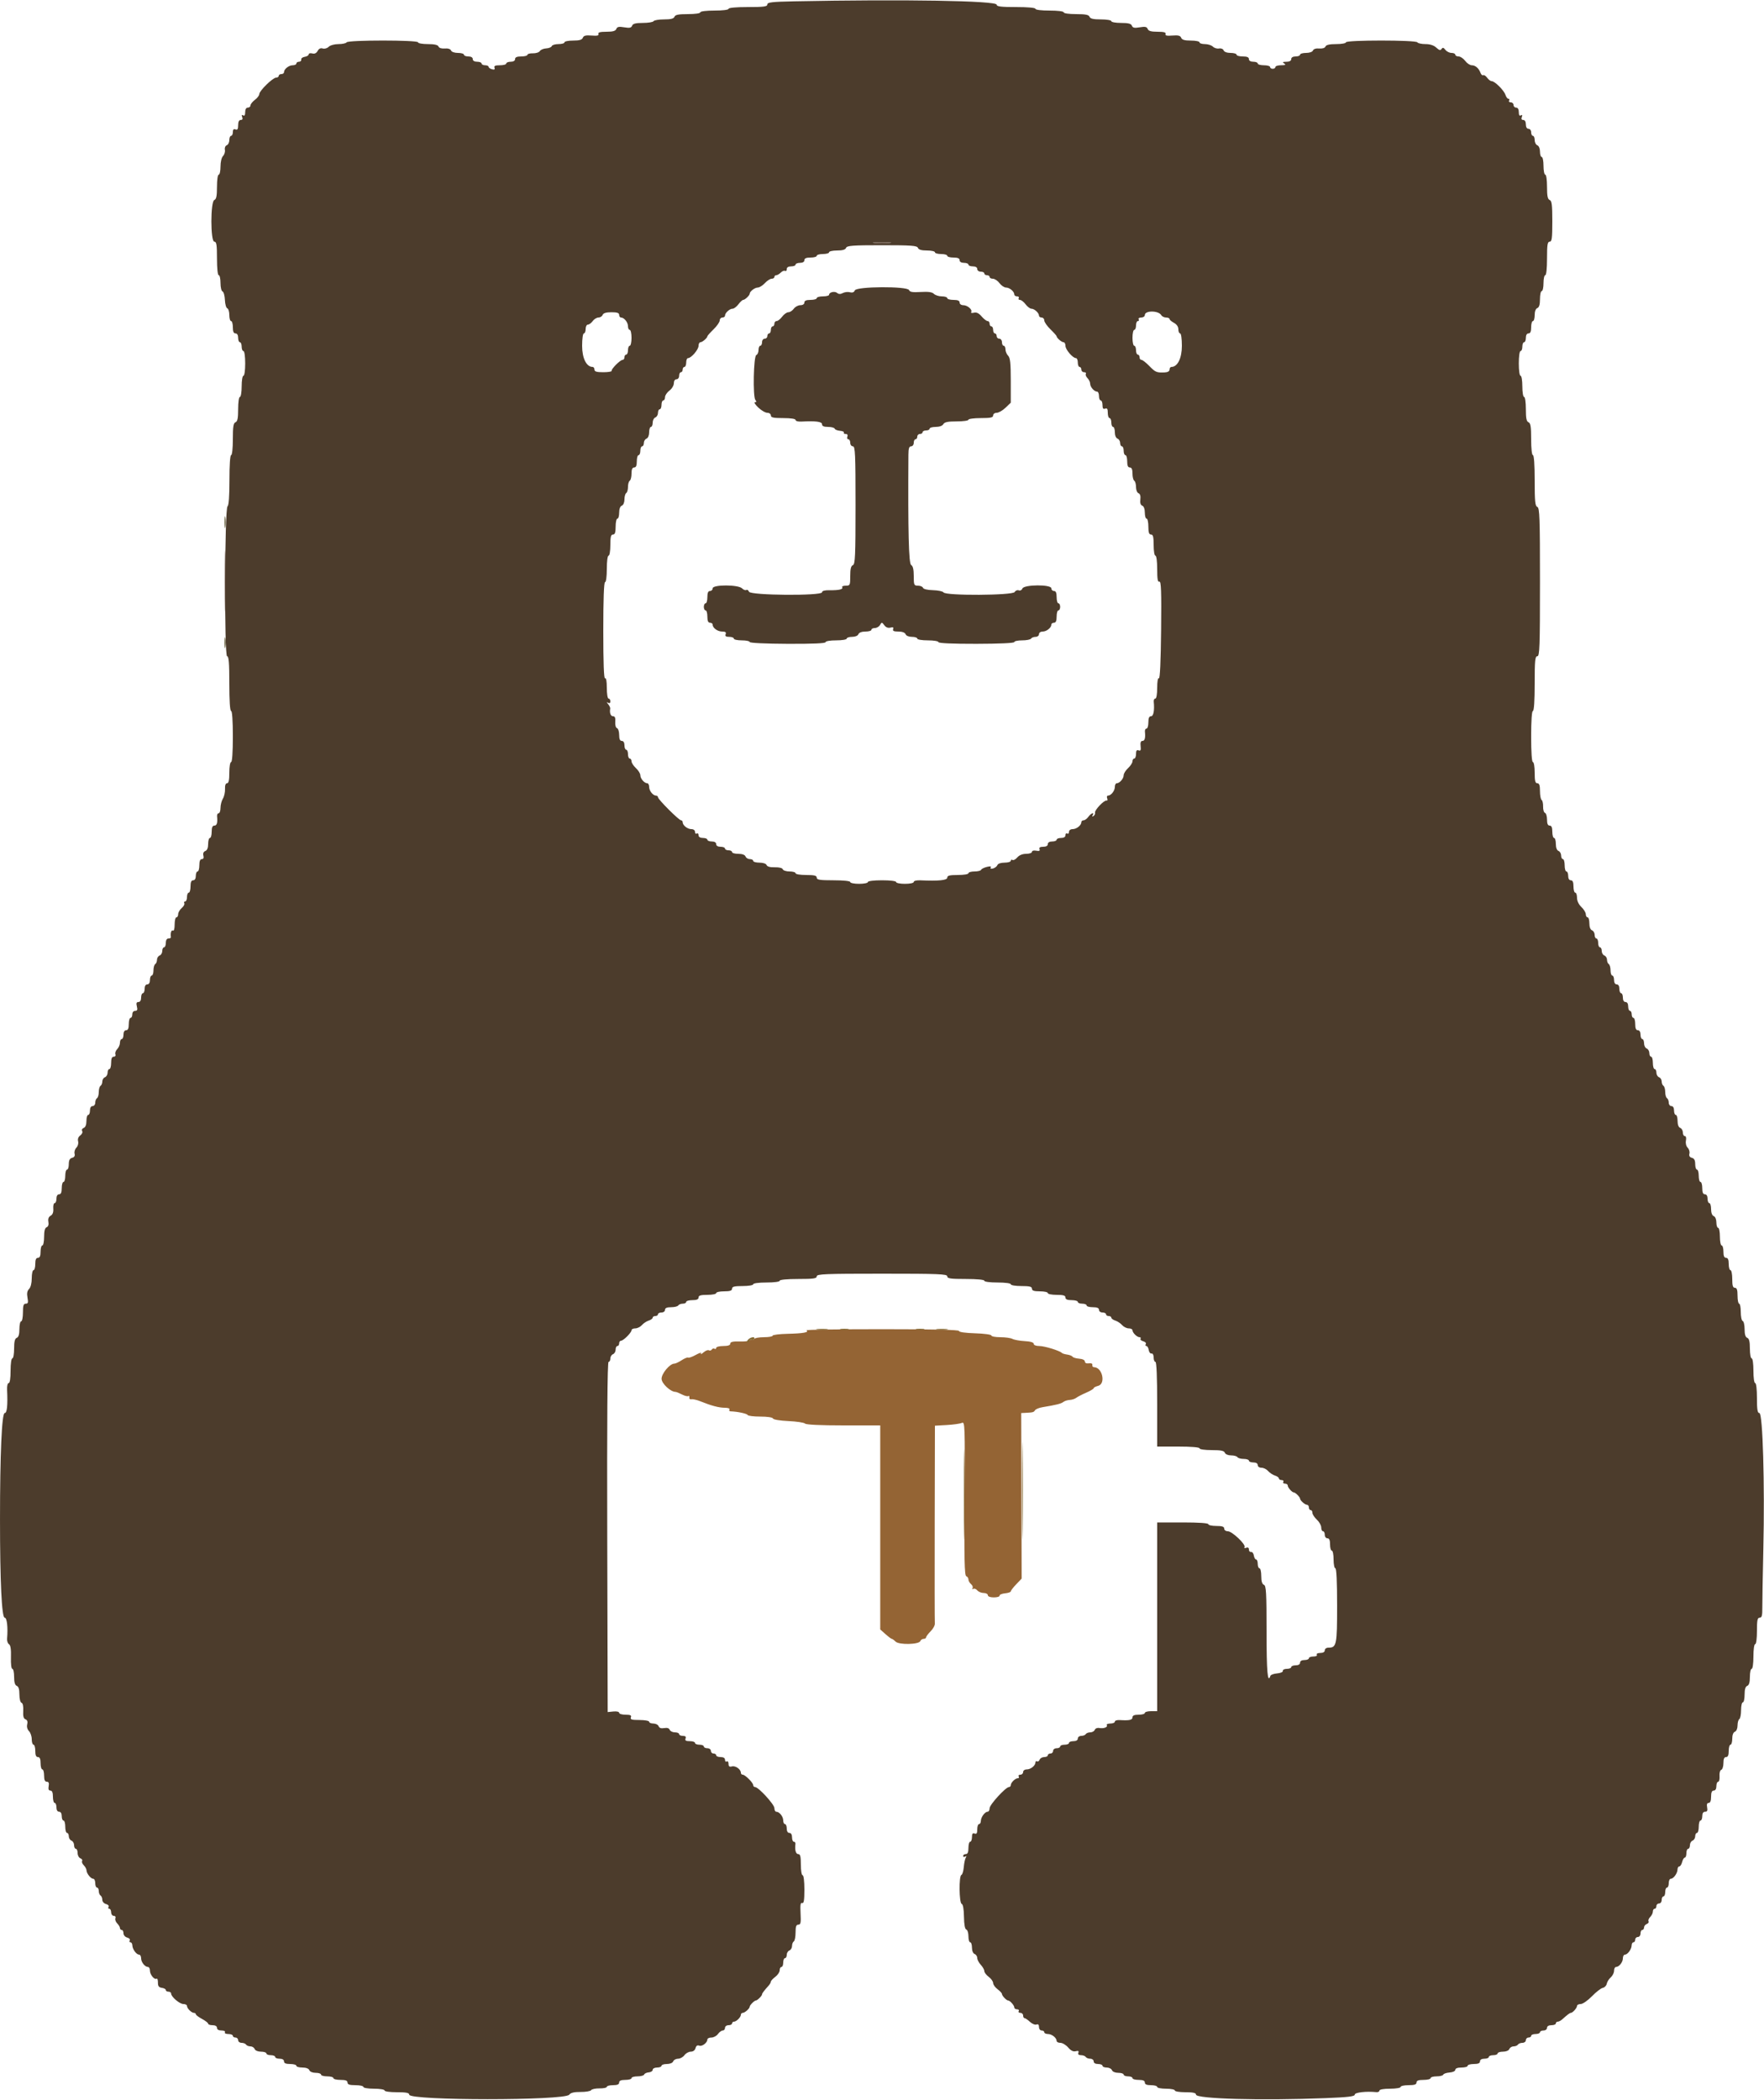 <svg id="svg" version="1.1" xmlns="http://www.w3.org/2000/svg" xmlns:xlink="http://www.w3.org/1999/xlink" width="400" height="476.19" viewBox="0, 0, 400,476.19"><g id="svgg"><path id="path0" d="M182.857 301.636 C 183.585 302.085,182.150 302.356,178.622 302.433 C 176.740 302.475,175.200 302.664,175.200 302.854 C 175.200 303.044,174.311 303.200,173.224 303.200 C 172.137 303.200,171.134 303.383,170.996 303.607 C 170.858 303.830,170.577 303.909,170.372 303.783 C 170.168 303.656,170.000 303.705,170.000 303.891 C 170.000 304.076,169.010 304.202,167.800 304.170 C 166.183 304.127,165.600 304.256,165.600 304.656 C 165.600 305.024,165.083 305.200,164.000 305.200 C 163.120 305.200,162.400 305.391,162.400 305.624 C 162.400 305.857,162.232 305.944,162.028 305.817 C 161.823 305.691,161.540 305.773,161.400 306.000 C 161.260 306.227,160.966 306.302,160.747 306.167 C 160.528 306.032,159.970 306.254,159.506 306.661 C 159.042 307.067,158.797 307.171,158.961 306.890 C 159.125 306.610,158.604 306.748,157.804 307.198 C 157.003 307.647,156.214 307.932,156.049 307.830 C 155.885 307.729,155.221 307.994,154.575 308.420 C 153.929 308.846,153.173 309.196,152.896 309.197 C 151.879 309.203,149.999 311.452,150.017 312.643 C 150.033 313.714,152.051 315.600,153.182 315.600 C 153.362 315.600,154.011 315.861,154.626 316.180 C 155.240 316.498,155.895 316.665,156.081 316.550 C 156.267 316.435,156.370 316.579,156.310 316.870 C 156.249 317.162,156.460 317.343,156.777 317.274 C 157.095 317.205,157.995 317.406,158.777 317.722 C 161.318 318.746,163.031 319.200,164.352 319.200 C 165.114 319.200,165.545 319.365,165.400 319.600 C 165.264 319.820,165.388 320.007,165.676 320.015 C 167.224 320.060,169.417 320.530,169.533 320.842 C 169.607 321.039,170.897 321.200,172.400 321.200 C 174.011 321.200,175.193 321.378,175.278 321.634 C 175.361 321.884,176.850 322.133,178.776 322.219 C 180.621 322.302,182.317 322.557,182.545 322.785 C 182.805 323.045,186.066 323.200,191.280 323.200 L 199.600 323.200 199.600 346.334 L 199.600 369.468 200.797 370.534 C 201.455 371.120,202.097 371.600,202.225 371.600 C 202.353 371.600,202.737 371.880,203.079 372.222 C 203.850 372.993,208.388 372.896,208.692 372.103 C 208.799 371.827,209.136 371.600,209.443 371.600 C 209.749 371.600,210.000 371.445,210.000 371.255 C 210.000 371.065,210.463 370.446,211.029 369.880 C 211.596 369.314,212.025 368.524,211.983 368.125 C 211.942 367.726,211.929 357.470,211.954 345.333 L 212.000 323.266 214.700 323.113 C 216.185 323.029,217.723 322.811,218.118 322.630 C 218.804 322.315,218.831 323.086,218.718 339.746 C 218.625 353.421,218.708 357.233,219.100 357.383 C 219.375 357.489,219.600 357.829,219.600 358.138 C 219.600 358.448,219.868 358.924,220.196 359.196 C 220.523 359.468,220.675 359.878,220.534 360.107 C 220.392 360.336,220.464 360.408,220.693 360.266 C 220.922 360.125,221.332 360.277,221.604 360.604 C 221.876 360.932,222.526 361.200,223.049 361.200 C 223.572 361.200,224.000 361.425,224.000 361.700 C 224.000 362.002,224.540 362.200,225.367 362.200 C 226.118 362.200,226.703 362.020,226.667 361.800 C 226.630 361.580,227.185 361.344,227.900 361.275 C 228.615 361.206,229.200 361.007,229.200 360.834 C 229.200 360.661,229.755 359.938,230.434 359.228 L 231.668 357.936 231.618 339.168 L 231.569 320.400 232.584 320.350 C 234.246 320.268,234.416 320.220,234.715 319.752 C 234.872 319.505,235.630 319.199,236.400 319.071 C 239.570 318.544,240.626 318.279,241.116 317.887 C 241.401 317.660,242.055 317.452,242.570 317.425 C 243.086 317.397,243.753 317.181,244.054 316.944 C 244.354 316.707,245.365 316.184,246.300 315.780 C 247.235 315.376,248.000 314.920,248.000 314.766 C 248.000 314.613,248.450 314.374,249.000 314.236 C 250.803 313.783,249.971 310.000,248.069 310.000 C 247.811 310.000,247.645 309.775,247.700 309.500 C 247.762 309.191,247.455 309.048,246.900 309.125 C 246.349 309.202,246.000 309.041,246.000 308.710 C 246.000 308.389,245.479 308.130,244.716 308.072 C 244.009 308.018,243.334 307.819,243.216 307.628 C 243.097 307.438,242.550 307.219,242.000 307.141 C 241.450 307.064,240.910 306.901,240.800 306.779 C 240.338 306.270,236.875 305.200,235.687 305.200 C 234.924 305.200,234.400 304.996,234.400 304.700 C 234.400 304.380,233.663 304.159,232.349 304.087 C 231.221 304.025,229.973 303.800,229.576 303.587 C 229.178 303.374,227.941 303.200,226.826 303.200 C 225.712 303.200,224.800 303.027,224.800 302.815 C 224.800 302.603,223.135 302.378,221.100 302.315 C 218.865 302.246,217.427 302.038,217.469 301.792 C 217.516 301.519,211.707 301.383,199.993 301.383 C 190.343 301.383,182.632 301.496,182.857 301.636 " stroke="none" fill="#946434" fill-rule="evenodd"></path><path id="path1" d="M180.100 0.299 C 175.047 0.400,174.000 0.522,174.000 1.010 C 174.000 1.494,173.210 1.600,169.600 1.600 C 166.933 1.600,165.200 1.758,165.200 2.000 C 165.200 2.233,163.867 2.400,162.000 2.400 C 160.133 2.400,158.800 2.567,158.800 2.800 C 158.800 3.029,157.596 3.200,155.987 3.200 C 153.856 3.200,153.119 3.345,152.945 3.800 C 152.780 4.230,152.108 4.400,150.581 4.400 C 149.407 4.400,148.336 4.580,148.200 4.800 C 148.064 5.020,146.968 5.200,145.764 5.200 C 144.146 5.200,143.512 5.363,143.335 5.826 C 143.148 6.313,142.749 6.394,141.548 6.191 C 140.340 5.987,139.949 6.069,139.758 6.565 C 139.580 7.028,138.972 7.200,137.514 7.200 C 136.079 7.200,135.569 7.341,135.706 7.700 C 135.847 8.065,135.427 8.162,134.152 8.060 C 132.831 7.954,132.346 8.076,132.160 8.560 C 131.981 9.026,131.382 9.200,129.957 9.200 C 128.881 9.200,128.000 9.380,128.000 9.600 C 128.000 9.820,127.385 10.000,126.633 10.000 C 125.882 10.000,125.198 10.206,125.114 10.457 C 125.030 10.709,124.464 10.941,123.856 10.974 C 123.248 11.006,122.599 11.278,122.413 11.578 C 122.228 11.878,121.519 12.108,120.838 12.089 C 120.157 12.069,119.600 12.221,119.600 12.427 C 119.600 12.632,118.970 12.800,118.200 12.800 C 117.222 12.800,116.800 12.981,116.800 13.400 C 116.800 13.773,116.422 14.000,115.800 14.000 C 115.250 14.000,114.800 14.180,114.800 14.400 C 114.800 14.620,114.151 14.800,113.357 14.800 C 112.291 14.800,111.970 14.945,112.127 15.355 C 112.277 15.744,112.110 15.849,111.570 15.708 C 111.147 15.597,110.800 15.348,110.800 15.153 C 110.800 14.959,110.440 14.800,110.000 14.800 C 109.560 14.800,109.200 14.620,109.200 14.400 C 109.200 14.180,108.750 14.000,108.200 14.000 C 107.578 14.000,107.200 13.773,107.200 13.400 C 107.200 13.027,106.822 12.800,106.200 12.800 C 105.650 12.800,105.200 12.620,105.200 12.400 C 105.200 12.180,104.589 12.000,103.843 12.000 C 103.056 12.000,102.396 11.767,102.273 11.446 C 102.143 11.108,101.591 10.933,100.854 10.995 C 100.121 11.058,99.564 10.882,99.436 10.549 C 99.292 10.175,98.519 10.000,97.013 10.000 C 95.796 10.000,94.800 9.820,94.800 9.600 C 94.800 9.057,78.936 9.057,78.600 9.600 C 78.464 9.820,77.631 10.000,76.748 10.000 C 75.839 10.000,74.877 10.266,74.529 10.614 C 74.188 10.955,73.590 11.124,73.182 10.994 C 72.700 10.841,72.305 11.030,72.030 11.545 C 71.750 12.067,71.342 12.258,70.805 12.117 C 70.362 12.001,70.000 12.095,70.000 12.326 C 70.000 12.556,69.595 12.806,69.100 12.882 C 68.605 12.957,68.245 13.240,68.300 13.509 C 68.355 13.779,68.130 14.000,67.800 14.000 C 67.470 14.000,67.200 14.180,67.200 14.400 C 67.200 14.620,66.827 14.800,66.371 14.800 C 65.486 14.800,64.400 15.666,64.400 16.371 C 64.400 16.607,64.130 16.800,63.800 16.800 C 63.470 16.800,63.200 16.980,63.200 17.200 C 63.200 17.420,62.937 17.600,62.616 17.600 C 61.864 17.600,58.800 20.594,58.800 21.328 C 58.800 21.636,58.350 22.226,57.800 22.639 C 57.250 23.052,56.800 23.617,56.800 23.895 C 56.800 24.173,56.530 24.400,56.200 24.400 C 55.823 24.400,55.600 24.780,55.600 25.424 C 55.600 26.103,55.443 26.350,55.132 26.158 C 54.817 25.964,54.748 26.087,54.919 26.534 C 55.086 26.969,54.971 27.200,54.587 27.200 C 54.203 27.200,54.000 27.610,54.000 28.387 C 54.000 29.279,53.850 29.517,53.400 29.345 C 52.984 29.185,52.800 29.372,52.800 29.957 C 52.800 30.421,52.620 30.800,52.400 30.800 C 52.180 30.800,52.000 31.231,52.000 31.757 C 52.000 32.284,51.739 32.815,51.419 32.937 C 51.090 33.064,50.906 33.513,50.995 33.975 C 51.082 34.424,50.893 35.050,50.576 35.367 C 50.243 35.700,50.000 36.713,50.000 37.771 C 50.000 38.777,49.820 39.600,49.600 39.600 C 49.372 39.600,49.200 40.786,49.200 42.357 C 49.200 44.439,49.053 45.171,48.600 45.345 C 47.710 45.686,47.710 54.800,48.600 54.800 C 49.091 54.800,49.200 55.489,49.200 58.600 C 49.200 60.867,49.361 62.400,49.600 62.400 C 49.820 62.400,50.000 63.195,50.000 64.167 C 50.000 65.146,50.206 66.002,50.462 66.087 C 50.715 66.172,50.957 67.032,50.998 67.999 C 51.039 68.966,51.281 69.827,51.536 69.912 C 51.791 69.997,52.000 70.682,52.000 71.433 C 52.000 72.185,52.180 72.800,52.400 72.800 C 52.620 72.800,52.800 73.430,52.800 74.200 C 52.800 75.178,52.981 75.600,53.400 75.600 C 53.773 75.600,54.000 75.978,54.000 76.600 C 54.000 77.150,54.180 77.600,54.400 77.600 C 54.620 77.600,54.800 78.050,54.800 78.600 C 54.800 79.150,54.980 79.600,55.200 79.600 C 55.429 79.600,55.600 80.800,55.600 82.400 C 55.600 84.000,55.429 85.200,55.200 85.200 C 54.978 85.200,54.800 86.267,54.800 87.600 C 54.800 88.933,54.622 90.000,54.400 90.000 C 54.172 90.000,54.000 91.186,54.000 92.757 C 54.000 94.839,53.853 95.571,53.400 95.745 C 52.928 95.926,52.800 96.745,52.800 99.587 C 52.800 101.657,52.634 103.200,52.412 103.200 C 52.179 103.200,52.024 105.467,52.026 108.868 C 52.028 112.493,51.873 114.631,51.597 114.802 C 50.928 115.215,50.832 148.800,51.500 148.800 C 51.878 148.800,52.000 150.307,52.000 155.000 C 52.000 158.867,52.151 161.200,52.400 161.200 C 52.648 161.200,52.800 163.400,52.800 167.000 C 52.800 170.600,52.648 172.800,52.400 172.800 C 52.178 172.800,52.000 173.867,52.000 175.200 C 52.000 176.893,51.848 177.600,51.484 177.600 C 51.157 177.600,50.989 178.075,51.026 178.900 C 51.058 179.615,50.840 180.599,50.542 181.086 C 50.244 181.573,50.000 182.518,50.000 183.186 C 50.000 183.854,49.809 184.400,49.575 184.400 C 49.341 184.400,49.182 184.715,49.221 185.100 C 49.369 186.560,49.180 187.200,48.600 187.200 C 48.181 187.200,48.000 187.622,48.000 188.600 C 48.000 189.370,47.820 190.000,47.600 190.000 C 47.380 190.000,47.200 190.611,47.200 191.357 C 47.200 192.237,46.973 192.802,46.555 192.962 C 46.145 193.119,45.985 193.501,46.117 194.005 C 46.252 194.520,46.127 194.800,45.763 194.800 C 45.386 194.800,45.200 195.264,45.200 196.200 C 45.200 196.970,45.020 197.600,44.800 197.600 C 44.580 197.600,44.400 198.050,44.400 198.600 C 44.400 199.222,44.173 199.600,43.800 199.600 C 43.381 199.600,43.200 200.022,43.200 201.000 C 43.200 201.770,43.020 202.400,42.800 202.400 C 42.580 202.400,42.400 202.850,42.400 203.400 C 42.400 203.950,42.209 204.400,41.976 204.400 C 41.743 204.400,41.661 204.575,41.793 204.789 C 41.926 205.003,41.666 205.493,41.217 205.878 C 40.768 206.263,40.400 206.898,40.400 207.289 C 40.400 207.680,40.220 208.000,40.000 208.000 C 39.780 208.000,39.600 208.731,39.600 209.624 C 39.600 210.604,39.442 211.149,39.200 211.000 C 38.852 210.785,38.610 211.596,38.753 212.500 C 38.779 212.665,38.530 212.800,38.200 212.800 C 37.827 212.800,37.600 213.178,37.600 213.800 C 37.600 214.350,37.420 214.800,37.200 214.800 C 36.980 214.800,36.800 215.166,36.800 215.613 C 36.800 216.059,36.530 216.529,36.200 216.655 C 35.870 216.782,35.600 217.216,35.600 217.619 C 35.600 218.023,35.420 218.464,35.200 218.600 C 34.980 218.736,34.800 219.377,34.800 220.024 C 34.800 220.671,34.620 221.200,34.400 221.200 C 34.180 221.200,34.000 221.650,34.000 222.200 C 34.000 222.822,33.773 223.200,33.400 223.200 C 33.027 223.200,32.800 223.578,32.800 224.200 C 32.800 224.750,32.620 225.200,32.400 225.200 C 32.180 225.200,32.000 225.650,32.000 226.200 C 32.000 226.828,31.774 227.200,31.392 227.200 C 30.944 227.200,30.851 227.462,31.036 228.200 C 31.226 228.956,31.130 229.200,30.643 229.200 C 30.267 229.200,30.000 229.532,30.000 230.000 C 30.000 230.440,29.820 230.800,29.600 230.800 C 29.380 230.800,29.200 231.430,29.200 232.200 C 29.200 233.178,29.019 233.600,28.600 233.600 C 28.227 233.600,28.000 233.978,28.000 234.600 C 28.000 235.150,27.820 235.600,27.600 235.600 C 27.380 235.600,27.200 235.973,27.200 236.429 C 27.200 236.884,26.920 237.537,26.577 237.880 C 26.234 238.223,26.049 238.750,26.164 239.052 C 26.284 239.363,26.121 239.600,25.787 239.600 C 25.383 239.600,25.200 240.036,25.200 241.000 C 25.200 241.770,25.020 242.400,24.800 242.400 C 24.580 242.400,24.400 242.766,24.400 243.213 C 24.400 243.659,24.130 244.129,23.800 244.255 C 23.470 244.382,23.200 244.816,23.200 245.219 C 23.200 245.623,23.020 246.064,22.800 246.200 C 22.580 246.336,22.400 246.966,22.400 247.600 C 22.400 248.234,22.220 248.864,22.000 249.000 C 21.780 249.136,21.600 249.597,21.600 250.024 C 21.600 250.451,21.330 250.800,21.000 250.800 C 20.627 250.800,20.400 251.178,20.400 251.800 C 20.400 252.350,20.220 252.800,20.000 252.800 C 19.780 252.800,19.600 253.411,19.600 254.157 C 19.600 255.019,19.372 255.602,18.975 255.754 C 18.626 255.888,18.476 256.199,18.636 256.458 C 18.793 256.713,18.602 257.156,18.210 257.442 C 17.760 257.772,17.577 258.267,17.713 258.789 C 17.835 259.254,17.664 259.879,17.321 260.221 C 16.987 260.555,16.803 261.167,16.911 261.580 C 17.042 262.083,16.858 262.396,16.354 262.528 C 15.820 262.667,15.600 263.087,15.600 263.963 C 15.600 264.643,15.420 265.200,15.200 265.200 C 14.980 265.200,14.800 265.830,14.800 266.600 C 14.800 267.370,14.620 268.000,14.400 268.000 C 14.180 268.000,14.000 268.630,14.000 269.400 C 14.000 270.378,13.819 270.800,13.400 270.800 C 13.027 270.800,12.800 271.178,12.800 271.800 C 12.800 272.350,12.617 272.800,12.394 272.800 C 12.170 272.800,12.030 273.356,12.081 274.035 C 12.144 274.861,11.946 275.398,11.484 275.657 C 11.021 275.916,10.852 276.375,10.974 277.043 C 11.089 277.677,10.944 278.123,10.577 278.264 C 10.183 278.415,10.000 279.106,10.000 280.443 C 10.000 281.519,9.820 282.400,9.600 282.400 C 9.380 282.400,9.200 283.030,9.200 283.800 C 9.200 284.778,9.019 285.200,8.600 285.200 C 8.181 285.200,8.000 285.622,8.000 286.600 C 8.000 287.370,7.820 288.000,7.600 288.000 C 7.380 288.000,7.200 288.823,7.200 289.829 C 7.200 290.935,6.959 291.898,6.589 292.268 C 6.159 292.698,6.054 293.281,6.234 294.239 C 6.438 295.330,6.361 295.600,5.845 295.600 C 5.338 295.600,5.200 296.027,5.200 297.600 C 5.200 298.700,5.020 299.600,4.800 299.600 C 4.580 299.600,4.400 300.391,4.400 301.357 C 4.400 302.550,4.207 303.188,3.800 303.345 C 3.367 303.511,3.200 304.190,3.200 305.787 C 3.200 307.004,3.020 308.000,2.800 308.000 C 2.571 308.000,2.400 309.200,2.400 310.800 C 2.400 312.533,2.236 313.600,1.969 313.600 C 1.726 313.600,1.569 314.253,1.608 315.100 C 1.774 318.677,1.596 320.400,1.063 320.400 C 0.411 320.400,-0.001 329.774,0.001 344.564 C 0.003 358.631,0.393 366.800,1.063 366.800 C 1.577 366.800,1.826 368.966,1.609 371.554 C 1.565 372.079,1.761 372.652,2.046 372.828 C 2.399 373.046,2.538 373.984,2.483 375.774 C 2.436 377.306,2.569 378.400,2.801 378.400 C 3.021 378.400,3.200 379.216,3.200 380.213 C 3.200 381.455,3.389 382.098,3.800 382.255 C 4.205 382.411,4.400 383.046,4.400 384.209 C 4.400 385.200,4.605 386.002,4.882 386.094 C 5.179 386.193,5.327 386.900,5.266 387.934 C 5.195 389.140,5.340 389.679,5.781 389.848 C 6.187 390.004,6.318 390.387,6.168 390.984 C 6.031 391.530,6.190 392.133,6.571 392.514 C 6.917 392.860,7.200 393.696,7.200 394.371 C 7.200 395.047,7.380 395.600,7.600 395.600 C 7.820 395.600,8.000 396.230,8.000 397.000 C 8.000 397.978,8.181 398.400,8.600 398.400 C 9.019 398.400,9.200 398.822,9.200 399.800 C 9.200 400.570,9.380 401.200,9.600 401.200 C 9.820 401.200,10.000 401.830,10.000 402.600 C 10.000 403.586,10.180 404.000,10.608 404.000 C 11.038 404.000,11.163 404.293,11.034 405.000 C 10.910 405.686,11.033 406.000,11.426 406.000 C 11.815 406.000,12.000 406.451,12.000 407.400 C 12.000 408.170,12.180 408.800,12.400 408.800 C 12.620 408.800,12.800 409.250,12.800 409.800 C 12.800 410.422,13.027 410.800,13.400 410.800 C 13.773 410.800,14.000 411.178,14.000 411.800 C 14.000 412.350,14.180 412.800,14.400 412.800 C 14.620 412.800,14.800 413.430,14.800 414.200 C 14.800 414.970,14.980 415.600,15.200 415.600 C 15.420 415.600,15.600 415.941,15.600 416.357 C 15.600 416.774,15.870 417.218,16.200 417.345 C 16.530 417.471,16.800 417.941,16.800 418.387 C 16.800 418.834,16.980 419.200,17.200 419.200 C 17.420 419.200,17.600 419.631,17.600 420.157 C 17.600 420.684,17.881 421.222,18.225 421.354 C 18.569 421.486,18.748 421.761,18.622 421.965 C 18.496 422.169,18.664 422.607,18.996 422.939 C 19.328 423.271,19.606 423.781,19.613 424.071 C 19.630 424.795,20.587 426.000,21.144 426.000 C 21.395 426.000,21.600 426.450,21.600 427.000 C 21.600 427.550,21.780 428.000,22.000 428.000 C 22.220 428.000,22.400 428.349,22.400 428.776 C 22.400 429.203,22.580 429.664,22.800 429.800 C 23.020 429.936,23.200 430.376,23.200 430.777 C 23.200 431.182,23.574 431.604,24.040 431.726 C 24.503 431.847,24.762 432.138,24.617 432.373 C 24.472 432.608,24.543 432.800,24.776 432.800 C 25.009 432.800,25.200 433.160,25.200 433.600 C 25.200 434.040,25.464 434.400,25.787 434.400 C 26.121 434.400,26.284 434.637,26.164 434.948 C 26.049 435.250,26.234 435.777,26.577 436.120 C 26.920 436.463,27.200 436.936,27.200 437.171 C 27.200 437.407,27.380 437.600,27.600 437.600 C 27.820 437.600,28.000 437.939,28.000 438.353 C 28.000 438.782,28.362 439.201,28.840 439.326 C 29.303 439.447,29.562 439.738,29.417 439.973 C 29.272 440.208,29.343 440.400,29.576 440.400 C 29.809 440.400,30.006 440.715,30.013 441.100 C 30.028 441.965,30.929 443.200,31.544 443.200 C 31.795 443.200,32.000 443.573,32.000 444.029 C 32.000 444.914,32.866 446.000,33.571 446.000 C 33.807 446.000,34.000 446.373,34.000 446.829 C 34.000 447.742,35.011 448.964,35.510 448.655 C 35.684 448.548,35.821 448.941,35.813 449.530 C 35.803 450.340,36.019 450.631,36.700 450.728 C 37.195 450.798,37.600 451.023,37.600 451.228 C 37.600 451.433,37.870 451.600,38.200 451.600 C 38.530 451.600,38.800 451.788,38.800 452.018 C 38.800 452.747,40.731 454.400,41.582 454.400 C 42.032 454.400,42.400 454.593,42.400 454.829 C 42.400 455.382,43.418 456.400,43.971 456.400 C 44.207 456.400,44.400 456.539,44.400 456.709 C 44.400 456.879,45.030 457.357,45.800 457.772 C 46.570 458.187,47.200 458.678,47.200 458.863 C 47.200 459.048,47.650 459.200,48.200 459.200 C 48.822 459.200,49.200 459.427,49.200 459.800 C 49.200 460.177,49.580 460.400,50.224 460.400 C 50.804 460.400,51.140 460.573,51.000 460.800 C 50.860 461.027,51.196 461.200,51.776 461.200 C 52.339 461.200,52.800 461.380,52.800 461.600 C 52.800 461.820,53.070 462.000,53.400 462.000 C 53.730 462.000,54.000 462.270,54.000 462.600 C 54.000 462.930,54.349 463.200,54.776 463.200 C 55.203 463.200,55.664 463.380,55.800 463.600 C 55.936 463.820,56.377 464.000,56.781 464.000 C 57.184 464.000,57.618 464.270,57.745 464.600 C 57.879 464.951,58.479 465.200,59.187 465.200 C 59.854 465.200,60.400 465.380,60.400 465.600 C 60.400 465.820,60.850 466.000,61.400 466.000 C 61.950 466.000,62.400 466.180,62.400 466.400 C 62.400 466.620,62.850 466.800,63.400 466.800 C 64.022 466.800,64.400 467.027,64.400 467.400 C 64.400 467.819,64.822 468.000,65.800 468.000 C 66.570 468.000,67.200 468.180,67.200 468.400 C 67.200 468.620,67.811 468.800,68.557 468.800 C 69.395 468.800,70.003 469.030,70.145 469.400 C 70.279 469.751,70.879 470.000,71.587 470.000 C 72.254 470.000,72.800 470.180,72.800 470.400 C 72.800 470.620,73.430 470.800,74.200 470.800 C 74.970 470.800,75.600 470.980,75.600 471.200 C 75.600 471.420,76.320 471.600,77.200 471.600 C 78.356 471.600,78.800 471.767,78.800 472.200 C 78.800 472.644,79.267 472.800,80.600 472.800 C 81.590 472.800,82.400 472.980,82.400 473.200 C 82.400 473.422,83.467 473.600,84.800 473.600 C 86.133 473.600,87.200 473.778,87.200 474.000 C 87.200 474.229,88.400 474.400,90.000 474.400 C 92.122 474.400,92.800 474.534,92.800 474.955 C 92.800 476.310,128.069 476.315,129.072 474.960 C 129.404 474.512,130.174 474.328,131.662 474.339 C 132.827 474.348,133.899 474.164,134.043 473.930 C 134.188 473.696,135.047 473.515,135.953 473.527 C 136.859 473.540,137.600 473.381,137.600 473.175 C 137.600 472.969,138.230 472.800,139.000 472.800 C 139.978 472.800,140.400 472.619,140.400 472.200 C 140.400 471.781,140.822 471.600,141.800 471.600 C 142.570 471.600,143.200 471.420,143.200 471.200 C 143.200 470.980,143.815 470.800,144.567 470.800 C 145.318 470.800,145.996 470.612,146.073 470.382 C 146.149 470.152,146.614 469.934,147.106 469.897 C 147.598 469.860,148.000 469.598,148.000 469.315 C 148.000 469.032,148.450 468.800,149.000 468.800 C 149.550 468.800,150.000 468.620,150.000 468.400 C 150.000 468.180,150.546 468.000,151.213 468.000 C 151.921 468.000,152.521 467.751,152.655 467.400 C 152.782 467.070,153.277 466.800,153.754 466.800 C 154.232 466.800,154.883 466.440,155.200 466.000 C 155.517 465.560,156.166 465.200,156.642 465.200 C 157.171 465.200,157.588 464.889,157.716 464.398 C 157.855 463.870,158.140 463.679,158.553 463.837 C 159.204 464.087,160.400 463.175,160.400 462.429 C 160.400 462.193,160.810 462.000,161.312 462.000 C 161.813 462.000,162.483 461.640,162.800 461.200 C 163.117 460.760,163.607 460.400,163.888 460.400 C 164.170 460.400,164.400 460.130,164.400 459.800 C 164.400 459.467,164.756 459.200,165.200 459.200 C 165.640 459.200,166.000 459.020,166.000 458.800 C 166.000 458.580,166.193 458.400,166.429 458.400 C 166.982 458.400,168.000 457.382,168.000 456.829 C 168.000 456.593,168.193 456.400,168.429 456.400 C 168.895 456.400,170.000 455.415,170.000 455.000 C 170.000 454.666,171.066 453.600,171.400 453.600 C 171.728 453.600,172.800 452.537,172.800 452.212 C 172.800 451.977,173.214 451.426,174.300 450.215 C 174.575 449.908,174.800 449.507,174.800 449.324 C 174.800 449.140,175.250 448.652,175.800 448.239 C 176.350 447.826,176.800 447.153,176.800 446.744 C 176.800 446.335,176.980 446.000,177.200 446.000 C 177.420 446.000,177.600 445.550,177.600 445.000 C 177.600 444.450,177.780 444.000,178.000 444.000 C 178.220 444.000,178.400 443.659,178.400 443.243 C 178.400 442.826,178.670 442.382,179.000 442.255 C 179.330 442.129,179.600 441.670,179.600 441.236 C 179.600 440.802,179.780 440.336,180.000 440.200 C 180.220 440.064,180.400 439.153,180.400 438.176 C 180.400 436.822,180.550 436.400,181.034 436.400 C 181.561 436.400,181.646 435.967,181.534 433.850 C 181.433 431.932,181.524 431.348,181.900 431.493 C 182.275 431.637,182.400 430.873,182.400 428.443 C 182.400 426.548,182.234 425.200,182.000 425.200 C 181.778 425.200,181.600 424.133,181.600 422.800 C 181.600 420.933,181.467 420.400,181.000 420.400 C 180.454 420.400,180.195 419.452,180.370 418.100 C 180.406 417.825,180.247 417.600,180.018 417.600 C 179.788 417.600,179.600 417.150,179.600 416.600 C 179.600 415.978,179.373 415.600,179.000 415.600 C 178.627 415.600,178.400 415.222,178.400 414.600 C 178.400 414.050,178.220 413.600,178.000 413.600 C 177.780 413.600,177.600 413.227,177.600 412.771 C 177.600 411.886,176.734 410.800,176.029 410.800 C 175.793 410.800,175.600 410.431,175.600 409.981 C 175.600 409.147,171.983 405.200,171.219 405.200 C 170.989 405.200,170.800 405.012,170.800 404.782 C 170.800 404.239,168.961 402.400,168.418 402.400 C 168.188 402.400,168.000 402.207,168.000 401.971 C 168.000 401.188,166.783 400.311,165.986 400.520 C 165.402 400.672,165.200 400.523,165.200 399.939 C 165.200 399.507,165.020 399.264,164.800 399.400 C 164.580 399.536,164.400 399.367,164.400 399.024 C 164.400 398.625,164.039 398.400,163.400 398.400 C 162.850 398.400,162.400 398.220,162.400 398.000 C 162.400 397.780,162.130 397.600,161.800 397.600 C 161.470 397.600,161.200 397.330,161.200 397.000 C 161.200 396.667,160.844 396.400,160.400 396.400 C 159.960 396.400,159.600 396.220,159.600 396.000 C 159.600 395.780,159.150 395.600,158.600 395.600 C 158.050 395.600,157.600 395.420,157.600 395.200 C 157.600 394.980,157.066 394.800,156.413 394.800 C 155.521 394.800,155.283 394.650,155.455 394.200 C 155.615 393.784,155.428 393.600,154.843 393.600 C 154.379 393.600,154.000 393.420,154.000 393.200 C 154.000 392.980,153.569 392.800,153.043 392.800 C 152.516 392.800,151.986 392.540,151.864 392.223 C 151.721 391.850,151.277 391.712,150.612 391.832 C 149.929 391.956,149.503 391.814,149.348 391.409 C 149.220 391.074,148.684 390.800,148.157 390.800 C 147.631 390.800,147.200 390.620,147.200 390.400 C 147.200 390.180,146.216 390.000,145.013 390.000 C 143.232 390.000,142.868 389.888,143.055 389.400 C 143.234 388.935,142.961 388.800,141.843 388.800 C 141.049 388.800,140.400 388.606,140.400 388.370 C 140.400 388.125,139.841 387.996,139.100 388.070 L 137.800 388.200 137.698 348.500 C 137.630 322.105,137.731 308.800,137.998 308.800 C 138.219 308.800,138.400 308.459,138.400 308.043 C 138.400 307.626,138.670 307.182,139.000 307.055 C 139.330 306.929,139.600 306.459,139.600 306.013 C 139.600 305.566,139.780 305.200,140.000 305.200 C 140.220 305.200,140.400 304.930,140.400 304.600 C 140.400 304.270,140.588 304.000,140.818 304.000 C 141.361 304.000,143.200 302.161,143.200 301.618 C 143.200 301.388,143.584 301.200,144.053 301.200 C 144.522 301.200,145.197 300.866,145.553 300.457 C 145.909 300.049,146.605 299.587,147.100 299.430 C 147.595 299.274,148.000 298.978,148.000 298.773 C 148.000 298.568,148.270 298.400,148.600 298.400 C 148.930 298.400,149.200 298.220,149.200 298.000 C 149.200 297.780,149.560 297.600,150.000 297.600 C 150.444 297.600,150.800 297.333,150.800 297.000 C 150.800 296.583,151.220 296.400,152.176 296.400 C 152.933 296.400,153.664 296.220,153.800 296.000 C 153.936 295.780,154.397 295.600,154.824 295.600 C 155.251 295.600,155.600 295.420,155.600 295.200 C 155.600 294.980,156.230 294.800,157.000 294.800 C 157.978 294.800,158.400 294.619,158.400 294.200 C 158.400 293.747,158.889 293.600,160.400 293.600 C 161.500 293.600,162.400 293.420,162.400 293.200 C 162.400 292.980,163.210 292.800,164.200 292.800 C 165.533 292.800,166.000 292.644,166.000 292.200 C 166.000 291.733,166.533 291.600,168.400 291.600 C 169.733 291.600,170.800 291.422,170.800 291.200 C 170.800 290.969,172.067 290.800,173.800 290.800 C 175.533 290.800,176.800 290.631,176.800 290.400 C 176.800 290.159,178.467 290.000,181.000 290.000 C 184.467 290.000,185.200 289.895,185.200 289.400 C 185.200 288.877,187.111 288.800,200.000 288.800 C 212.889 288.800,214.800 288.877,214.800 289.400 C 214.800 289.895,215.533 290.000,219.000 290.000 C 221.533 290.000,223.200 290.159,223.200 290.400 C 223.200 290.631,224.467 290.800,226.200 290.800 C 227.933 290.800,229.200 290.969,229.200 291.200 C 229.200 291.422,230.267 291.600,231.600 291.600 C 233.467 291.600,234.000 291.733,234.000 292.200 C 234.000 292.644,234.467 292.800,235.800 292.800 C 236.790 292.800,237.600 292.980,237.600 293.200 C 237.600 293.420,238.500 293.600,239.600 293.600 C 241.111 293.600,241.600 293.747,241.600 294.200 C 241.600 294.619,242.022 294.800,243.000 294.800 C 243.770 294.800,244.400 294.980,244.400 295.200 C 244.400 295.420,244.850 295.600,245.400 295.600 C 245.950 295.600,246.400 295.780,246.400 296.000 C 246.400 296.220,247.030 296.400,247.800 296.400 C 248.778 296.400,249.200 296.581,249.200 297.000 C 249.200 297.333,249.556 297.600,250.000 297.600 C 250.440 297.600,250.800 297.780,250.800 298.000 C 250.800 298.220,251.070 298.400,251.400 298.400 C 251.730 298.400,252.000 298.568,252.000 298.773 C 252.000 298.978,252.405 299.274,252.900 299.430 C 253.395 299.587,254.091 300.049,254.447 300.457 C 254.803 300.866,255.478 301.200,255.947 301.200 C 256.416 301.200,256.800 301.393,256.800 301.629 C 256.800 302.193,257.822 303.200,258.395 303.200 C 258.644 303.200,258.749 303.360,258.628 303.555 C 258.508 303.750,258.785 304.007,259.245 304.128 C 259.704 304.248,259.962 304.538,259.817 304.773 C 259.672 305.008,259.731 305.200,259.949 305.200 C 260.166 305.200,260.406 305.605,260.482 306.100 C 260.557 306.595,260.840 306.955,261.109 306.900 C 261.393 306.842,261.600 307.223,261.600 307.800 C 261.600 308.350,261.780 308.800,262.000 308.800 C 262.256 308.800,262.400 312.267,262.400 318.400 L 262.400 328.000 267.200 328.000 C 270.133 328.000,272.000 328.156,272.000 328.400 C 272.000 328.628,273.186 328.800,274.757 328.800 C 276.839 328.800,277.571 328.947,277.745 329.400 C 277.878 329.747,278.476 330.000,279.164 330.000 C 279.818 330.000,280.464 330.180,280.600 330.400 C 280.736 330.620,281.377 330.800,282.024 330.800 C 282.671 330.800,283.200 330.980,283.200 331.200 C 283.200 331.420,283.650 331.600,284.200 331.600 C 284.822 331.600,285.200 331.827,285.200 332.200 C 285.200 332.546,285.561 332.800,286.053 332.800 C 286.522 332.800,287.197 333.134,287.553 333.543 C 287.909 333.951,288.605 334.413,289.100 334.570 C 289.595 334.726,290.000 335.022,290.000 335.227 C 290.000 335.432,290.281 335.600,290.624 335.600 C 290.967 335.600,291.136 335.780,291.000 336.000 C 290.864 336.220,291.033 336.400,291.376 336.400 C 291.719 336.400,292.000 336.593,292.000 336.829 C 292.000 337.295,292.985 338.400,293.400 338.400 C 293.734 338.400,294.800 339.466,294.800 339.800 C 294.800 340.215,295.905 341.200,296.371 341.200 C 296.607 341.200,296.800 341.470,296.800 341.800 C 296.800 342.130,296.980 342.400,297.200 342.400 C 297.420 342.400,297.600 342.679,297.600 343.019 C 297.600 343.360,298.050 344.055,298.600 344.565 C 299.150 345.075,299.600 345.876,299.600 346.346 C 299.600 346.816,299.780 347.200,300.000 347.200 C 300.220 347.200,300.400 347.560,300.400 348.000 C 300.400 348.444,300.667 348.800,301.000 348.800 C 301.419 348.800,301.600 349.222,301.600 350.200 C 301.600 350.970,301.780 351.600,302.000 351.600 C 302.220 351.600,302.400 352.500,302.400 353.600 C 302.400 354.700,302.580 355.600,302.800 355.600 C 303.054 355.600,303.200 358.676,303.200 364.029 C 303.200 373.003,303.077 373.600,301.229 373.600 C 300.759 373.600,300.400 373.860,300.400 374.200 C 300.400 374.577,300.020 374.800,299.376 374.800 C 298.796 374.800,298.460 374.973,298.600 375.200 C 298.740 375.427,298.404 375.600,297.824 375.600 C 297.261 375.600,296.800 375.780,296.800 376.000 C 296.800 376.220,296.350 376.400,295.800 376.400 C 295.178 376.400,294.800 376.627,294.800 377.000 C 294.800 377.373,294.422 377.600,293.800 377.600 C 293.250 377.600,292.800 377.780,292.800 378.000 C 292.800 378.220,292.350 378.400,291.800 378.400 C 291.250 378.400,290.845 378.604,290.900 378.854 C 290.956 379.109,290.388 379.362,289.608 379.430 C 288.842 379.497,288.152 379.743,288.075 379.976 C 287.446 381.863,287.200 379.056,287.200 369.987 C 287.200 361.101,287.112 359.541,286.600 359.345 C 286.193 359.188,286.000 358.550,286.000 357.357 C 286.000 356.391,285.820 355.600,285.600 355.600 C 285.380 355.600,285.200 355.150,285.200 354.600 C 285.200 354.050,285.033 353.600,284.828 353.600 C 284.623 353.600,284.394 353.195,284.318 352.700 C 284.243 352.205,283.960 351.845,283.691 351.900 C 283.421 351.955,283.200 351.711,283.200 351.357 C 283.200 350.941,282.982 350.798,282.579 350.953 C 282.219 351.091,282.062 351.023,282.206 350.790 C 282.563 350.213,279.383 347.200,278.416 347.200 C 277.957 347.200,277.600 346.937,277.600 346.600 C 277.600 346.156,277.133 346.000,275.800 346.000 C 274.810 346.000,274.000 345.820,274.000 345.600 C 274.000 345.352,271.800 345.200,268.200 345.200 L 262.400 345.200 262.400 366.600 L 262.400 388.000 261.000 388.000 C 260.230 388.000,259.600 388.180,259.600 388.400 C 259.600 388.620,258.970 388.800,258.200 388.800 C 257.222 388.800,256.800 388.981,256.800 389.400 C 256.800 389.998,256.057 390.154,253.900 390.012 C 253.295 389.972,252.800 390.133,252.800 390.370 C 252.800 390.606,252.339 390.800,251.776 390.800 C 251.213 390.800,250.852 390.961,250.974 391.158 C 251.261 391.623,250.255 392.003,249.250 391.810 C 248.817 391.726,248.365 391.915,248.244 392.229 C 248.124 392.543,247.670 392.800,247.236 392.800 C 246.802 392.800,246.336 392.980,246.200 393.200 C 246.064 393.420,245.603 393.600,245.176 393.600 C 244.749 393.600,244.400 393.870,244.400 394.200 C 244.400 394.573,244.022 394.800,243.400 394.800 C 242.850 394.800,242.400 394.980,242.400 395.200 C 242.400 395.420,241.950 395.600,241.400 395.600 C 240.850 395.600,240.400 395.780,240.400 396.000 C 240.400 396.220,240.040 396.400,239.600 396.400 C 239.156 396.400,238.800 396.667,238.800 397.000 C 238.800 397.330,238.530 397.600,238.200 397.600 C 237.870 397.600,237.600 397.780,237.600 398.000 C 237.600 398.220,237.234 398.400,236.787 398.400 C 236.341 398.400,235.872 398.669,235.746 398.998 C 235.619 399.326,235.355 399.496,235.158 399.374 C 234.961 399.252,234.800 399.356,234.800 399.605 C 234.800 400.332,233.727 401.200,232.829 401.200 C 232.359 401.200,232.000 401.460,232.000 401.800 C 232.000 402.130,231.719 402.400,231.376 402.400 C 231.033 402.400,230.864 402.580,231.000 402.800 C 231.136 403.020,231.044 403.200,230.795 403.200 C 230.222 403.200,229.200 404.207,229.200 404.771 C 229.200 405.007,229.018 405.200,228.795 405.200 C 228.055 405.200,224.400 409.197,224.400 410.005 C 224.400 410.442,224.195 410.800,223.944 410.800 C 223.329 410.800,222.428 412.035,222.413 412.900 C 222.406 413.285,222.220 413.600,222.000 413.600 C 221.780 413.600,221.600 414.134,221.600 414.787 C 221.600 415.679,221.450 415.917,221.000 415.745 C 220.561 415.576,220.400 415.795,220.400 416.557 C 220.400 417.131,220.220 417.600,220.000 417.600 C 219.780 417.600,219.600 418.230,219.600 419.000 C 219.600 419.978,219.419 420.400,219.000 420.400 C 218.670 420.400,218.400 420.591,218.400 420.824 C 218.400 421.057,218.608 421.119,218.862 420.962 C 219.166 420.774,219.214 420.853,219.004 421.193 C 218.828 421.478,218.622 422.450,218.545 423.354 C 218.468 424.258,218.224 425.059,218.003 425.132 C 217.416 425.328,217.481 431.494,218.072 431.691 C 218.368 431.789,218.560 432.873,218.586 434.595 C 218.613 436.363,218.801 437.400,219.114 437.505 C 219.381 437.594,219.600 438.282,219.600 439.033 C 219.600 439.785,219.780 440.400,220.000 440.400 C 220.220 440.400,220.400 440.946,220.400 441.613 C 220.400 442.321,220.649 442.921,221.000 443.055 C 221.330 443.182,221.600 443.592,221.600 443.967 C 221.600 444.342,221.960 445.036,222.400 445.508 C 222.840 445.980,223.200 446.619,223.200 446.927 C 223.200 447.236,223.650 447.826,224.200 448.239 C 224.750 448.652,225.200 449.282,225.200 449.639 C 225.200 449.996,225.650 450.626,226.200 451.039 C 226.750 451.452,227.200 451.940,227.200 452.124 C 227.200 452.516,228.228 453.600,228.600 453.600 C 229.015 453.600,230.000 454.705,230.000 455.171 C 230.000 455.407,230.281 455.600,230.624 455.600 C 230.967 455.600,231.136 455.780,231.000 456.000 C 230.864 456.220,231.033 456.400,231.376 456.400 C 231.719 456.400,232.000 456.670,232.000 457.000 C 232.000 457.330,232.146 457.600,232.325 457.600 C 232.503 457.600,233.052 457.976,233.545 458.435 C 234.038 458.894,234.702 459.170,235.021 459.047 C 235.406 458.900,235.600 459.089,235.600 459.613 C 235.600 460.046,235.870 460.400,236.200 460.400 C 236.530 460.400,236.800 460.580,236.800 460.800 C 236.800 461.020,237.173 461.200,237.629 461.200 C 238.514 461.200,239.600 462.066,239.600 462.771 C 239.600 463.007,239.984 463.200,240.453 463.200 C 240.923 463.200,241.716 463.676,242.215 464.257 C 242.833 464.976,243.381 465.246,243.932 465.102 C 244.508 464.951,244.679 465.050,244.527 465.445 C 244.388 465.807,244.599 466.000,245.134 466.000 C 245.584 466.000,246.064 466.180,246.200 466.400 C 246.336 466.620,246.797 466.800,247.224 466.800 C 247.651 466.800,248.000 467.070,248.000 467.400 C 248.000 467.773,248.378 468.000,249.000 468.000 C 249.550 468.000,250.000 468.180,250.000 468.400 C 250.000 468.620,250.431 468.800,250.957 468.800 C 251.484 468.800,252.018 469.070,252.145 469.400 C 252.279 469.751,252.879 470.000,253.587 470.000 C 254.254 470.000,254.800 470.180,254.800 470.400 C 254.800 470.620,255.250 470.800,255.800 470.800 C 256.350 470.800,256.800 470.980,256.800 471.200 C 256.800 471.420,257.430 471.600,258.200 471.600 C 259.178 471.600,259.600 471.781,259.600 472.200 C 259.600 472.619,260.022 472.800,261.000 472.800 C 261.770 472.800,262.400 472.980,262.400 473.200 C 262.400 473.420,263.300 473.600,264.400 473.600 C 265.500 473.600,266.400 473.780,266.400 474.000 C 266.400 474.222,267.467 474.400,268.800 474.400 C 270.545 474.400,271.200 474.547,271.200 474.939 C 271.200 475.907,286.016 476.310,300.536 475.737 C 305.716 475.533,307.200 475.355,307.200 474.937 C 307.200 474.442,309.804 474.145,312.100 474.379 C 312.485 474.418,312.800 474.259,312.800 474.025 C 312.800 473.772,313.772 473.600,315.200 473.600 C 316.533 473.600,317.600 473.422,317.600 473.200 C 317.600 472.980,318.410 472.800,319.400 472.800 C 320.733 472.800,321.200 472.644,321.200 472.200 C 321.200 471.767,321.644 471.600,322.800 471.600 C 323.680 471.600,324.400 471.420,324.400 471.200 C 324.400 470.980,325.015 470.800,325.767 470.800 C 326.518 470.800,327.193 470.626,327.267 470.413 C 327.340 470.200,327.985 469.981,328.700 469.928 C 329.443 469.872,330.000 469.609,330.000 469.315 C 330.000 468.993,330.525 468.800,331.400 468.800 C 332.170 468.800,332.800 468.620,332.800 468.400 C 332.800 468.180,333.430 468.000,334.200 468.000 C 335.178 468.000,335.600 467.819,335.600 467.400 C 335.600 467.027,335.978 466.800,336.600 466.800 C 337.150 466.800,337.600 466.620,337.600 466.400 C 337.600 466.180,338.050 466.000,338.600 466.000 C 339.150 466.000,339.600 465.820,339.600 465.600 C 339.600 465.380,340.146 465.200,340.813 465.200 C 341.521 465.200,342.121 464.951,342.255 464.600 C 342.382 464.270,342.816 464.000,343.219 464.000 C 343.623 464.000,344.064 463.820,344.200 463.600 C 344.336 463.380,344.797 463.200,345.224 463.200 C 345.651 463.200,346.000 462.930,346.000 462.600 C 346.000 462.270,346.270 462.000,346.600 462.000 C 346.930 462.000,347.200 461.820,347.200 461.600 C 347.200 461.380,347.650 461.200,348.200 461.200 C 348.750 461.200,349.200 461.020,349.200 460.800 C 349.200 460.580,349.560 460.400,350.000 460.400 C 350.444 460.400,350.800 460.133,350.800 459.800 C 350.800 459.427,351.178 459.200,351.800 459.200 C 352.350 459.200,352.800 459.020,352.800 458.800 C 352.800 458.580,352.993 458.400,353.229 458.400 C 353.464 458.400,353.908 458.175,354.215 457.900 C 355.426 456.814,355.977 456.400,356.212 456.400 C 356.618 456.400,357.600 455.288,357.600 454.829 C 357.600 454.593,357.976 454.400,358.436 454.400 C 358.897 454.400,360.037 453.612,360.982 452.640 C 361.923 451.671,363.030 450.814,363.442 450.735 C 363.854 450.656,364.259 450.235,364.343 449.801 C 364.427 449.367,364.834 448.718,365.247 448.359 C 365.661 448.000,366.000 447.322,366.000 446.853 C 366.000 446.384,366.193 446.000,366.429 446.000 C 367.134 446.000,368.000 444.914,368.000 444.029 C 368.000 443.573,368.205 443.200,368.456 443.200 C 369.071 443.200,369.972 441.965,369.987 441.100 C 369.994 440.715,370.180 440.400,370.400 440.400 C 370.620 440.400,370.800 440.130,370.800 439.800 C 370.800 439.470,371.070 439.200,371.400 439.200 C 371.733 439.200,372.000 438.844,372.000 438.400 C 372.000 437.960,372.180 437.600,372.400 437.600 C 372.620 437.600,372.800 437.349,372.800 437.043 C 372.800 436.736,373.081 436.378,373.425 436.246 C 373.769 436.114,373.948 435.839,373.822 435.635 C 373.696 435.431,373.864 434.993,374.196 434.661 C 374.528 434.329,374.800 433.774,374.800 433.429 C 374.800 433.083,374.980 432.800,375.200 432.800 C 375.420 432.800,375.600 432.530,375.600 432.200 C 375.600 431.870,375.870 431.600,376.200 431.600 C 376.533 431.600,376.800 431.244,376.800 430.800 C 376.800 430.360,376.980 430.000,377.200 430.000 C 377.420 430.000,377.600 429.550,377.600 429.000 C 377.600 428.450,377.780 428.000,378.000 428.000 C 378.220 428.000,378.400 427.550,378.400 427.000 C 378.400 426.450,378.605 426.000,378.856 426.000 C 379.471 426.000,380.372 424.765,380.387 423.900 C 380.394 423.515,380.577 423.200,380.792 423.200 C 381.008 423.200,381.298 422.750,381.436 422.200 C 381.574 421.650,381.847 421.200,382.043 421.200 C 382.240 421.200,382.400 420.750,382.400 420.200 C 382.400 419.650,382.580 419.200,382.800 419.200 C 383.020 419.200,383.200 418.834,383.200 418.387 C 383.200 417.941,383.470 417.471,383.800 417.345 C 384.130 417.218,384.400 416.774,384.400 416.357 C 384.400 415.941,384.580 415.600,384.800 415.600 C 385.020 415.600,385.200 414.970,385.200 414.200 C 385.200 413.430,385.380 412.800,385.600 412.800 C 385.820 412.800,386.000 412.350,386.000 411.800 C 386.000 411.146,386.224 410.800,386.647 410.800 C 387.121 410.800,387.242 410.533,387.102 409.800 C 386.974 409.129,387.090 408.800,387.455 408.800 C 387.811 408.800,388.000 408.314,388.000 407.400 C 388.000 406.422,388.181 406.000,388.600 406.000 C 388.973 406.000,389.200 405.622,389.200 405.000 C 389.200 404.450,389.383 404.000,389.606 404.000 C 389.830 404.000,389.969 403.429,389.916 402.730 C 389.861 402.006,390.030 401.390,390.310 401.297 C 390.579 401.207,390.800 400.518,390.800 399.767 C 390.800 398.819,390.984 398.400,391.400 398.400 C 391.819 398.400,392.000 397.978,392.000 397.000 C 392.000 396.230,392.180 395.600,392.400 395.600 C 392.620 395.600,392.800 394.989,392.800 394.243 C 392.800 393.405,393.030 392.797,393.400 392.655 C 393.747 392.522,394.000 391.924,394.000 391.236 C 394.000 390.582,394.180 389.936,394.400 389.800 C 394.620 389.664,394.800 388.753,394.800 387.776 C 394.800 386.799,394.980 386.000,395.200 386.000 C 395.420 386.000,395.600 385.209,395.600 384.243 C 395.600 383.050,395.793 382.412,396.200 382.255 C 396.611 382.098,396.800 381.455,396.800 380.213 C 396.800 379.216,396.980 378.400,397.200 378.400 C 397.429 378.400,397.600 377.200,397.600 375.600 C 397.600 374.000,397.771 372.800,398.000 372.800 C 398.231 372.800,398.400 371.533,398.400 369.800 C 398.400 367.355,398.515 366.800,399.021 366.800 C 399.513 366.800,399.637 366.322,399.620 364.500 C 399.609 363.235,399.713 357.250,399.852 351.200 C 400.190 336.510,399.721 320.400,398.955 320.400 C 398.525 320.400,398.400 319.633,398.400 317.000 C 398.400 315.000,398.235 313.600,398.000 313.600 C 397.771 313.600,397.600 312.400,397.600 310.800 C 397.600 309.200,397.429 308.000,397.200 308.000 C 396.980 308.000,396.800 307.004,396.800 305.787 C 396.800 304.190,396.633 303.511,396.200 303.345 C 395.795 303.189,395.600 302.554,395.600 301.391 C 395.600 300.442,395.405 299.602,395.167 299.522 C 394.928 299.443,394.733 298.528,394.733 297.489 C 394.733 296.450,394.568 295.600,394.367 295.600 C 394.165 295.600,394.000 294.790,394.000 293.800 C 394.000 292.467,393.844 292.000,393.400 292.000 C 392.947 292.000,392.800 291.511,392.800 290.000 C 392.800 288.900,392.620 288.000,392.400 288.000 C 392.180 288.000,392.000 287.370,392.000 286.600 C 392.000 285.622,391.819 285.200,391.400 285.200 C 390.981 285.200,390.800 284.778,390.800 283.800 C 390.800 283.030,390.620 282.400,390.400 282.400 C 390.180 282.400,390.000 281.500,390.000 280.400 C 390.000 279.300,389.820 278.400,389.600 278.400 C 389.380 278.400,389.200 277.854,389.200 277.187 C 389.200 276.479,388.951 275.879,388.600 275.745 C 388.230 275.603,388.000 274.995,388.000 274.157 C 388.000 273.411,387.820 272.800,387.600 272.800 C 387.380 272.800,387.200 272.350,387.200 271.800 C 387.200 271.178,386.973 270.800,386.600 270.800 C 386.181 270.800,386.000 270.378,386.000 269.400 C 386.000 268.630,385.820 268.000,385.600 268.000 C 385.380 268.000,385.200 267.370,385.200 266.600 C 385.200 265.830,385.020 265.200,384.800 265.200 C 384.580 265.200,384.400 264.643,384.400 263.963 C 384.400 263.087,384.180 262.667,383.646 262.528 C 383.142 262.396,382.958 262.083,383.089 261.580 C 383.197 261.167,383.020 260.562,382.694 260.237 C 382.345 259.888,382.183 259.225,382.298 258.623 C 382.413 258.020,382.310 257.600,382.047 257.600 C 381.801 257.600,381.600 257.234,381.600 256.787 C 381.600 256.341,381.330 255.871,381.000 255.745 C 380.630 255.603,380.400 254.995,380.400 254.157 C 380.400 253.411,380.220 252.800,380.000 252.800 C 379.780 252.800,379.600 252.350,379.600 251.800 C 379.600 251.178,379.373 250.800,379.000 250.800 C 378.670 250.800,378.400 250.451,378.400 250.024 C 378.400 249.597,378.220 249.136,378.000 249.000 C 377.780 248.864,377.600 248.234,377.600 247.600 C 377.600 246.966,377.420 246.336,377.200 246.200 C 376.980 246.064,376.800 245.623,376.800 245.219 C 376.800 244.816,376.530 244.382,376.200 244.255 C 375.870 244.129,375.600 243.659,375.600 243.213 C 375.600 242.766,375.420 242.400,375.200 242.400 C 374.980 242.400,374.800 241.770,374.800 241.000 C 374.800 240.230,374.620 239.600,374.400 239.600 C 374.180 239.600,374.000 239.234,374.000 238.787 C 374.000 238.341,373.730 237.871,373.400 237.745 C 373.070 237.618,372.800 237.084,372.800 236.557 C 372.800 236.031,372.620 235.600,372.400 235.600 C 372.180 235.600,372.000 235.150,372.000 234.600 C 372.000 233.978,371.773 233.600,371.400 233.600 C 370.981 233.600,370.800 233.178,370.800 232.200 C 370.800 231.430,370.620 230.800,370.400 230.800 C 370.180 230.800,370.000 230.440,370.000 230.000 C 370.000 229.560,369.820 229.200,369.600 229.200 C 369.380 229.200,369.200 228.750,369.200 228.200 C 369.200 227.578,368.973 227.200,368.600 227.200 C 368.227 227.200,368.000 226.822,368.000 226.200 C 368.000 225.650,367.820 225.200,367.600 225.200 C 367.380 225.200,367.200 224.750,367.200 224.200 C 367.200 223.578,366.973 223.200,366.600 223.200 C 366.227 223.200,366.000 222.822,366.000 222.200 C 366.000 221.650,365.820 221.200,365.600 221.200 C 365.380 221.200,365.200 220.671,365.200 220.024 C 365.200 219.377,365.020 218.736,364.800 218.600 C 364.580 218.464,364.400 218.023,364.400 217.619 C 364.400 217.216,364.130 216.782,363.800 216.655 C 363.470 216.529,363.200 216.059,363.200 215.613 C 363.200 215.166,363.020 214.800,362.800 214.800 C 362.580 214.800,362.400 214.350,362.400 213.800 C 362.400 213.250,362.220 212.800,362.000 212.800 C 361.780 212.800,361.600 212.434,361.600 211.987 C 361.600 211.541,361.330 211.071,361.000 210.945 C 360.630 210.803,360.400 210.195,360.400 209.357 C 360.400 208.611,360.220 208.000,360.000 208.000 C 359.780 208.000,359.597 207.685,359.593 207.300 C 359.589 206.915,359.139 206.176,358.593 205.658 C 357.981 205.078,357.600 204.271,357.600 203.558 C 357.600 202.921,357.420 202.400,357.200 202.400 C 356.980 202.400,356.800 201.770,356.800 201.000 C 356.800 200.022,356.619 199.600,356.200 199.600 C 355.827 199.600,355.600 199.222,355.600 198.600 C 355.600 198.050,355.420 197.600,355.200 197.600 C 354.980 197.600,354.800 196.970,354.800 196.200 C 354.800 195.430,354.620 194.800,354.400 194.800 C 354.180 194.800,354.000 194.434,354.000 193.987 C 354.000 193.541,353.730 193.071,353.400 192.945 C 353.030 192.803,352.800 192.195,352.800 191.357 C 352.800 190.611,352.620 190.000,352.400 190.000 C 352.180 190.000,352.000 189.370,352.000 188.600 C 352.000 187.622,351.819 187.200,351.400 187.200 C 350.984 187.200,350.800 186.781,350.800 185.833 C 350.800 185.082,350.592 184.397,350.337 184.312 C 350.082 184.227,349.890 183.586,349.910 182.886 C 349.930 182.186,349.778 181.510,349.573 181.383 C 349.368 181.257,349.200 180.353,349.200 179.376 C 349.200 178.064,349.043 177.600,348.600 177.600 C 348.133 177.600,348.000 177.067,348.000 175.200 C 348.000 173.867,347.822 172.800,347.600 172.800 C 347.352 172.800,347.200 170.600,347.200 167.000 C 347.200 163.400,347.352 161.200,347.600 161.200 C 347.849 161.200,348.000 158.867,348.000 155.000 C 348.000 149.756,348.092 148.800,348.600 148.800 C 349.124 148.800,349.200 146.665,349.200 131.987 C 349.200 117.412,349.120 115.144,348.600 114.945 C 348.105 114.755,348.000 113.706,348.000 108.957 C 348.000 105.386,347.848 103.200,347.600 103.200 C 347.363 103.200,347.200 101.729,347.200 99.587 C 347.200 96.745,347.072 95.926,346.600 95.745 C 346.147 95.571,346.000 94.839,346.000 92.757 C 346.000 91.186,345.828 90.000,345.600 90.000 C 345.378 90.000,345.200 88.933,345.200 87.600 C 345.200 86.267,345.022 85.200,344.800 85.200 C 344.571 85.200,344.400 84.000,344.400 82.400 C 344.400 80.800,344.571 79.600,344.800 79.600 C 345.020 79.600,345.200 79.150,345.200 78.600 C 345.200 78.050,345.380 77.600,345.600 77.600 C 345.820 77.600,346.000 77.150,346.000 76.600 C 346.000 75.978,346.227 75.600,346.600 75.600 C 347.019 75.600,347.200 75.178,347.200 74.200 C 347.200 73.430,347.380 72.800,347.600 72.800 C 347.820 72.800,348.000 72.189,348.000 71.443 C 348.000 70.605,348.230 69.997,348.600 69.855 C 349.011 69.698,349.200 69.055,349.200 67.813 C 349.200 66.816,349.380 66.000,349.600 66.000 C 349.820 66.000,350.000 65.190,350.000 64.200 C 350.000 63.210,350.180 62.400,350.400 62.400 C 350.639 62.400,350.800 60.867,350.800 58.600 C 350.800 55.489,350.909 54.800,351.400 54.800 C 351.899 54.800,352.000 54.021,352.000 50.187 C 352.000 46.456,351.885 45.531,351.400 45.345 C 350.947 45.171,350.800 44.439,350.800 42.357 C 350.800 40.786,350.628 39.600,350.400 39.600 C 350.180 39.600,350.000 38.700,350.000 37.600 C 350.000 36.500,349.820 35.600,349.600 35.600 C 349.380 35.600,349.200 35.054,349.200 34.387 C 349.200 33.679,348.951 33.079,348.600 32.945 C 348.270 32.818,348.000 32.284,348.000 31.757 C 348.000 31.231,347.820 30.800,347.600 30.800 C 347.380 30.800,347.200 30.440,347.200 30.000 C 347.200 29.556,346.933 29.200,346.600 29.200 C 346.227 29.200,346.000 28.822,346.000 28.200 C 346.000 27.587,345.772 27.200,345.413 27.200 C 345.029 27.200,344.914 26.969,345.081 26.534 C 345.252 26.087,345.183 25.964,344.868 26.158 C 344.557 26.350,344.400 26.103,344.400 25.424 C 344.400 24.780,344.177 24.400,343.800 24.400 C 343.470 24.400,343.200 24.130,343.200 23.800 C 343.200 23.470,342.919 23.200,342.576 23.200 C 342.233 23.200,342.064 23.020,342.200 22.800 C 342.336 22.580,342.269 22.400,342.051 22.400 C 341.832 22.400,341.527 21.999,341.371 21.508 C 341.047 20.488,338.948 18.400,338.246 18.400 C 337.988 18.400,337.524 18.050,337.215 17.621 C 336.907 17.193,336.506 16.935,336.324 17.047 C 336.143 17.159,335.871 16.924,335.720 16.525 C 335.315 15.457,334.555 14.800,333.724 14.800 C 333.320 14.800,332.652 14.350,332.239 13.800 C 331.826 13.250,331.153 12.800,330.744 12.800 C 330.335 12.800,330.000 12.620,330.000 12.400 C 330.000 12.180,329.615 12.000,329.144 12.000 C 328.673 12.000,328.047 11.685,327.752 11.300 C 327.341 10.765,327.137 10.718,326.884 11.101 C 326.631 11.482,326.347 11.410,325.693 10.801 C 325.131 10.278,324.281 10.000,323.240 10.000 C 322.364 10.000,321.536 9.820,321.400 9.600 C 321.064 9.057,305.200 9.057,305.200 9.600 C 305.200 9.820,304.204 10.000,302.987 10.000 C 301.481 10.000,300.708 10.175,300.564 10.549 C 300.436 10.882,299.879 11.058,299.146 10.995 C 298.409 10.933,297.857 11.108,297.727 11.446 C 297.604 11.767,296.944 12.000,296.157 12.000 C 295.411 12.000,294.800 12.180,294.800 12.400 C 294.800 12.620,294.350 12.800,293.800 12.800 C 293.178 12.800,292.800 13.027,292.800 13.400 C 292.800 13.786,292.408 14.002,291.700 14.006 C 290.843 14.011,290.732 14.098,291.200 14.400 C 291.655 14.694,291.486 14.789,290.500 14.794 C 289.785 14.797,289.200 14.980,289.200 15.200 C 289.200 15.420,288.930 15.600,288.600 15.600 C 288.270 15.600,288.000 15.420,288.000 15.200 C 288.000 14.980,287.370 14.800,286.600 14.800 C 285.830 14.800,285.200 14.620,285.200 14.400 C 285.200 14.180,284.750 14.000,284.200 14.000 C 283.578 14.000,283.200 13.773,283.200 13.400 C 283.200 12.981,282.778 12.800,281.800 12.800 C 281.030 12.800,280.400 12.620,280.400 12.400 C 280.400 12.180,279.789 12.000,279.043 12.000 C 278.225 12.000,277.597 11.769,277.463 11.419 C 277.336 11.090,276.887 10.906,276.425 10.995 C 275.976 11.082,275.350 10.893,275.033 10.576 C 274.716 10.259,273.904 10.000,273.229 10.000 C 272.553 10.000,272.000 9.820,272.000 9.600 C 272.000 9.380,271.119 9.200,270.043 9.200 C 268.618 9.200,268.019 9.026,267.840 8.560 C 267.654 8.076,267.169 7.954,265.848 8.060 C 264.573 8.162,264.153 8.065,264.294 7.700 C 264.431 7.341,263.921 7.200,262.486 7.200 C 261.028 7.200,260.420 7.028,260.242 6.565 C 260.051 6.069,259.660 5.987,258.452 6.191 C 257.251 6.394,256.852 6.313,256.665 5.826 C 256.487 5.362,255.851 5.200,254.213 5.200 C 252.996 5.200,252.000 5.020,252.000 4.800 C 252.000 4.579,250.948 4.400,249.643 4.400 C 247.916 4.400,247.224 4.239,247.055 3.800 C 246.881 3.345,246.144 3.200,244.013 3.200 C 242.404 3.200,241.200 3.029,241.200 2.800 C 241.200 2.567,239.867 2.400,238.000 2.400 C 236.133 2.400,234.800 2.233,234.800 2.000 C 234.800 1.758,233.067 1.600,230.400 1.600 C 226.988 1.600,226.000 1.480,226.000 1.064 C 226.000 0.158,204.853 -0.194,180.100 0.299 M201.700 55.093 C 200.765 55.177,199.235 55.177,198.300 55.093 C 197.365 55.009,198.130 54.940,200.000 54.940 C 201.870 54.940,202.635 55.009,201.700 55.093 M208.145 56.200 C 208.302 56.611,208.945 56.800,210.187 56.800 C 211.184 56.800,212.000 56.980,212.000 57.200 C 212.000 57.420,212.630 57.600,213.400 57.600 C 214.170 57.600,214.800 57.780,214.800 58.000 C 214.800 58.220,215.430 58.400,216.200 58.400 C 217.178 58.400,217.600 58.581,217.600 59.000 C 217.600 59.373,217.978 59.600,218.600 59.600 C 219.150 59.600,219.600 59.780,219.600 60.000 C 219.600 60.220,220.050 60.400,220.600 60.400 C 221.222 60.400,221.600 60.627,221.600 61.000 C 221.600 61.333,221.956 61.600,222.400 61.600 C 222.840 61.600,223.200 61.780,223.200 62.000 C 223.200 62.220,223.470 62.400,223.800 62.400 C 224.130 62.400,224.400 62.580,224.400 62.800 C 224.400 63.020,224.735 63.200,225.144 63.200 C 225.553 63.200,226.226 63.650,226.639 64.200 C 227.052 64.750,227.720 65.200,228.124 65.200 C 228.929 65.200,230.000 66.097,230.000 66.771 C 230.000 67.007,230.281 67.200,230.624 67.200 C 230.967 67.200,231.136 67.380,231.000 67.600 C 230.864 67.820,230.991 68.000,231.281 68.000 C 231.572 68.000,232.148 68.450,232.561 69.000 C 232.974 69.550,233.570 70.000,233.885 70.000 C 234.557 70.000,235.600 70.956,235.600 71.571 C 235.600 71.807,235.870 72.000,236.200 72.000 C 236.530 72.000,236.800 72.297,236.800 72.660 C 236.800 73.022,237.430 73.931,238.200 74.679 C 238.970 75.427,239.600 76.133,239.600 76.248 C 239.600 76.625,240.733 77.600,241.171 77.600 C 241.407 77.600,241.600 77.968,241.600 78.418 C 241.600 79.269,243.253 81.200,243.982 81.200 C 244.212 81.200,244.400 81.650,244.400 82.200 C 244.400 82.750,244.580 83.200,244.800 83.200 C 245.020 83.200,245.200 83.470,245.200 83.800 C 245.200 84.130,245.481 84.400,245.824 84.400 C 246.167 84.400,246.345 84.565,246.220 84.768 C 246.095 84.970,246.264 85.407,246.596 85.739 C 246.928 86.071,247.200 86.639,247.200 87.000 C 247.200 87.742,248.124 88.800,248.771 88.800 C 249.007 88.800,249.200 89.250,249.200 89.800 C 249.200 90.350,249.380 90.800,249.600 90.800 C 249.820 90.800,250.000 91.269,250.000 91.843 C 250.000 92.605,250.161 92.824,250.600 92.655 C 251.050 92.483,251.200 92.721,251.200 93.613 C 251.200 94.266,251.380 94.800,251.600 94.800 C 251.820 94.800,252.000 95.250,252.000 95.800 C 252.000 96.350,252.180 96.800,252.400 96.800 C 252.620 96.800,252.800 97.346,252.800 98.013 C 252.800 98.721,253.049 99.321,253.400 99.455 C 253.730 99.582,254.000 100.026,254.000 100.443 C 254.000 100.859,254.180 101.200,254.400 101.200 C 254.620 101.200,254.800 101.650,254.800 102.200 C 254.800 102.750,254.980 103.200,255.200 103.200 C 255.420 103.200,255.600 103.830,255.600 104.600 C 255.600 105.578,255.781 106.000,256.200 106.000 C 256.617 106.000,256.800 106.420,256.800 107.376 C 256.800 108.133,256.980 108.864,257.200 109.000 C 257.420 109.136,257.600 109.782,257.600 110.436 C 257.600 111.093,257.854 111.722,258.167 111.843 C 258.533 111.983,258.681 112.482,258.584 113.249 C 258.485 114.030,258.634 114.515,259.017 114.662 C 259.369 114.797,259.600 115.423,259.600 116.243 C 259.600 116.989,259.780 117.600,260.000 117.600 C 260.220 117.600,260.400 118.410,260.400 119.400 C 260.400 120.733,260.556 121.200,261.000 121.200 C 261.467 121.200,261.600 121.733,261.600 123.600 C 261.600 124.933,261.778 126.000,262.000 126.000 C 262.232 126.000,262.400 127.281,262.400 129.043 C 262.400 131.313,262.527 132.037,262.900 131.893 C 263.294 131.742,263.376 134.062,263.288 142.867 C 263.217 149.945,263.034 153.944,262.788 153.792 C 262.554 153.648,262.400 154.513,262.400 155.976 C 262.400 157.421,262.228 158.400,261.975 158.400 C 261.741 158.400,261.582 158.715,261.621 159.100 C 261.820 161.061,261.568 162.400,261.000 162.400 C 260.581 162.400,260.400 162.822,260.400 163.800 C 260.400 164.570,260.209 165.200,259.975 165.200 C 259.741 165.200,259.582 165.515,259.621 165.900 C 259.766 167.330,259.585 168.000,259.052 168.000 C 258.681 168.000,258.549 168.381,258.643 169.184 C 258.749 170.095,258.645 170.315,258.190 170.141 C 257.763 169.977,257.600 170.202,257.600 170.957 C 257.600 171.531,257.420 172.000,257.200 172.000 C 256.980 172.000,256.800 172.279,256.800 172.619 C 256.800 172.960,256.350 173.655,255.800 174.165 C 255.250 174.675,254.800 175.399,254.800 175.774 C 254.800 176.538,253.886 177.600,253.229 177.600 C 252.993 177.600,252.800 177.973,252.800 178.429 C 252.800 179.307,251.936 180.400,251.241 180.400 C 251.012 180.400,250.932 180.677,251.062 181.016 C 251.192 181.355,251.134 181.580,250.934 181.516 C 250.409 181.349,248.179 183.674,248.311 184.252 C 248.371 184.520,248.209 184.871,247.949 185.032 C 247.652 185.215,247.583 185.152,247.762 184.862 C 248.256 184.062,247.404 184.361,246.800 185.200 C 246.483 185.640,245.993 186.000,245.712 186.000 C 245.430 186.000,245.200 186.193,245.200 186.429 C 245.200 187.134,244.114 188.000,243.229 188.000 C 242.745 188.000,242.400 188.259,242.400 188.624 C 242.400 188.967,242.220 189.136,242.000 189.000 C 241.780 188.864,241.600 189.033,241.600 189.376 C 241.600 189.775,241.239 190.000,240.600 190.000 C 240.050 190.000,239.600 190.180,239.600 190.400 C 239.600 190.620,239.150 190.800,238.600 190.800 C 237.978 190.800,237.600 191.027,237.600 191.400 C 237.600 191.780,237.217 192.000,236.557 192.000 C 235.848 192.000,235.580 192.172,235.721 192.538 C 235.868 192.923,235.654 193.023,234.963 192.891 C 234.411 192.785,234.000 192.897,234.000 193.153 C 234.000 193.399,233.410 193.600,232.689 193.600 C 231.864 193.600,231.119 193.903,230.678 194.417 C 230.293 194.866,229.803 195.126,229.589 194.993 C 229.375 194.861,229.200 194.943,229.200 195.176 C 229.200 195.409,228.564 195.600,227.787 195.600 C 226.945 195.600,226.288 195.826,226.160 196.161 C 226.041 196.469,225.597 196.812,225.172 196.923 C 224.694 197.048,224.498 196.965,224.659 196.704 C 224.833 196.423,224.533 196.379,223.760 196.571 C 223.122 196.730,222.540 197.026,222.467 197.230 C 222.393 197.433,221.718 197.600,220.967 197.600 C 220.215 197.600,219.600 197.780,219.600 198.000 C 219.600 198.222,218.533 198.400,217.200 198.400 C 215.333 198.400,214.800 198.533,214.800 199.000 C 214.800 199.599,212.804 199.798,208.700 199.608 C 207.853 199.569,207.200 199.726,207.200 199.969 C 207.200 200.219,206.361 200.400,205.200 200.400 C 204.100 200.400,203.200 200.220,203.200 200.000 C 203.200 199.767,201.867 199.600,200.000 199.600 C 198.133 199.600,196.800 199.767,196.800 200.000 C 196.800 200.220,195.900 200.400,194.800 200.400 C 193.700 200.400,192.800 200.220,192.800 200.000 C 192.800 199.761,191.267 199.600,189.000 199.600 C 185.889 199.600,185.200 199.491,185.200 199.000 C 185.200 198.533,184.667 198.400,182.800 198.400 C 181.467 198.400,180.400 198.222,180.400 198.000 C 180.400 197.780,179.785 197.600,179.033 197.600 C 178.282 197.600,177.592 197.377,177.502 197.105 C 177.403 196.808,176.677 196.627,175.691 196.653 C 174.634 196.681,173.971 196.500,173.835 196.148 C 173.712 195.827,173.040 195.600,172.213 195.600 C 171.436 195.600,170.800 195.420,170.800 195.200 C 170.800 194.980,170.459 194.800,170.043 194.800 C 169.626 194.800,169.182 194.530,169.055 194.200 C 168.911 193.823,168.299 193.600,167.413 193.600 C 166.636 193.600,166.000 193.420,166.000 193.200 C 166.000 192.980,165.640 192.800,165.200 192.800 C 164.760 192.800,164.400 192.620,164.400 192.400 C 164.400 192.180,163.950 192.000,163.400 192.000 C 162.778 192.000,162.400 191.773,162.400 191.400 C 162.400 191.027,162.022 190.800,161.400 190.800 C 160.850 190.800,160.400 190.620,160.400 190.400 C 160.400 190.180,159.950 190.000,159.400 190.000 C 158.761 190.000,158.400 189.775,158.400 189.376 C 158.400 189.033,158.220 188.864,158.000 189.000 C 157.780 189.136,157.600 188.967,157.600 188.624 C 157.600 188.259,157.255 188.000,156.771 188.000 C 155.886 188.000,154.800 187.134,154.800 186.429 C 154.800 186.193,154.634 186.000,154.432 186.000 C 153.952 186.000,149.200 181.248,149.200 180.768 C 149.200 180.566,149.007 180.400,148.771 180.400 C 148.066 180.400,147.200 179.314,147.200 178.429 C 147.200 177.973,147.007 177.600,146.771 177.600 C 146.114 177.600,145.200 176.538,145.200 175.774 C 145.200 175.399,144.750 174.675,144.200 174.165 C 143.650 173.655,143.200 172.960,143.200 172.619 C 143.200 172.279,143.020 172.000,142.800 172.000 C 142.580 172.000,142.400 171.550,142.400 171.000 C 142.400 170.450,142.220 170.000,142.000 170.000 C 141.780 170.000,141.600 169.550,141.600 169.000 C 141.600 168.378,141.373 168.000,141.000 168.000 C 140.584 168.000,140.400 167.581,140.400 166.633 C 140.400 165.882,140.179 165.193,139.910 165.103 C 139.630 165.010,139.461 164.394,139.516 163.670 C 139.585 162.759,139.441 162.400,139.006 162.400 C 138.468 162.400,138.190 161.643,138.367 160.658 C 138.400 160.470,138.197 160.030,137.914 159.681 C 137.522 159.197,137.518 159.118,137.900 159.347 C 138.215 159.536,138.400 159.416,138.400 159.024 C 138.400 158.681,138.220 158.400,138.000 158.400 C 137.777 158.400,137.600 157.325,137.600 155.976 C 137.600 154.463,137.450 153.646,137.200 153.800 C 136.937 153.963,136.800 150.271,136.800 143.024 C 136.800 135.941,136.943 132.000,137.200 132.000 C 137.431 132.000,137.600 130.733,137.600 129.000 C 137.600 127.267,137.769 126.000,138.000 126.000 C 138.222 126.000,138.400 124.933,138.400 123.600 C 138.400 121.733,138.533 121.200,139.000 121.200 C 139.444 121.200,139.600 120.733,139.600 119.400 C 139.600 118.410,139.780 117.600,140.000 117.600 C 140.220 117.600,140.400 116.989,140.400 116.243 C 140.400 115.405,140.630 114.797,141.000 114.655 C 141.347 114.522,141.600 113.924,141.600 113.236 C 141.600 112.582,141.780 111.936,142.000 111.800 C 142.220 111.664,142.400 111.034,142.400 110.400 C 142.400 109.766,142.580 109.136,142.800 109.000 C 143.020 108.864,143.200 108.133,143.200 107.376 C 143.200 106.420,143.383 106.000,143.800 106.000 C 144.219 106.000,144.400 105.578,144.400 104.600 C 144.400 103.830,144.580 103.200,144.800 103.200 C 145.020 103.200,145.200 102.750,145.200 102.200 C 145.200 101.650,145.380 101.200,145.600 101.200 C 145.820 101.200,146.000 100.859,146.000 100.443 C 146.000 100.026,146.270 99.582,146.600 99.455 C 146.951 99.321,147.200 98.721,147.200 98.013 C 147.200 97.346,147.380 96.800,147.600 96.800 C 147.820 96.800,148.000 96.369,148.000 95.843 C 148.000 95.316,148.270 94.782,148.600 94.655 C 148.930 94.529,149.200 94.059,149.200 93.613 C 149.200 93.166,149.380 92.800,149.600 92.800 C 149.820 92.800,150.000 92.350,150.000 91.800 C 150.000 91.250,150.180 90.800,150.400 90.800 C 150.620 90.800,150.800 90.465,150.800 90.056 C 150.800 89.647,151.250 88.974,151.800 88.561 C 152.351 88.147,152.800 87.404,152.800 86.905 C 152.800 86.367,153.043 86.000,153.400 86.000 C 153.733 86.000,154.000 85.644,154.000 85.200 C 154.000 84.760,154.180 84.400,154.400 84.400 C 154.620 84.400,154.800 84.130,154.800 83.800 C 154.800 83.470,154.980 83.200,155.200 83.200 C 155.420 83.200,155.600 82.750,155.600 82.200 C 155.600 81.650,155.788 81.200,156.018 81.200 C 156.747 81.200,158.400 79.269,158.400 78.418 C 158.400 77.968,158.593 77.600,158.829 77.600 C 159.267 77.600,160.400 76.625,160.400 76.248 C 160.400 76.133,161.030 75.427,161.800 74.679 C 162.570 73.931,163.200 73.022,163.200 72.660 C 163.200 72.297,163.470 72.000,163.800 72.000 C 164.130 72.000,164.400 71.807,164.400 71.571 C 164.400 70.956,165.443 70.000,166.115 70.000 C 166.430 70.000,167.026 69.550,167.439 69.000 C 167.852 68.450,168.340 68.000,168.524 68.000 C 168.916 68.000,170.000 66.972,170.000 66.600 C 170.000 66.088,171.158 65.200,171.826 65.200 C 172.201 65.200,172.925 64.750,173.435 64.200 C 173.945 63.650,174.640 63.200,174.981 63.200 C 175.321 63.200,175.600 63.020,175.600 62.800 C 175.600 62.580,175.793 62.400,176.029 62.400 C 176.264 62.400,176.729 62.128,177.061 61.796 C 177.393 61.464,177.830 61.295,178.032 61.420 C 178.235 61.545,178.400 61.367,178.400 61.024 C 178.400 60.625,178.761 60.400,179.400 60.400 C 179.950 60.400,180.400 60.220,180.400 60.000 C 180.400 59.780,180.850 59.600,181.400 59.600 C 182.022 59.600,182.400 59.373,182.400 59.000 C 182.400 58.581,182.822 58.400,183.800 58.400 C 184.570 58.400,185.200 58.220,185.200 58.000 C 185.200 57.780,185.830 57.600,186.600 57.600 C 187.370 57.600,188.000 57.420,188.000 57.200 C 188.000 56.980,188.816 56.800,189.813 56.800 C 191.055 56.800,191.698 56.611,191.855 56.200 C 192.049 55.695,193.334 55.600,200.000 55.600 C 206.666 55.600,207.951 55.695,208.145 56.200 M193.838 65.845 C 193.673 66.275,193.303 66.416,192.730 66.266 C 192.258 66.142,191.528 66.224,191.110 66.448 C 190.585 66.729,190.187 66.721,189.825 66.421 C 189.266 65.956,188.000 66.249,188.000 66.843 C 188.000 67.039,187.370 67.200,186.600 67.200 C 185.830 67.200,185.200 67.380,185.200 67.600 C 185.200 67.820,184.570 68.000,183.800 68.000 C 182.822 68.000,182.400 68.181,182.400 68.600 C 182.400 68.958,182.032 69.200,181.488 69.200 C 180.987 69.200,180.317 69.560,180.000 70.000 C 179.683 70.440,179.128 70.800,178.768 70.800 C 178.407 70.800,177.774 71.250,177.361 71.800 C 176.948 72.350,176.383 72.800,176.105 72.800 C 175.827 72.800,175.600 73.070,175.600 73.400 C 175.600 73.730,175.420 74.000,175.200 74.000 C 174.980 74.000,174.800 74.360,174.800 74.800 C 174.800 75.240,174.620 75.600,174.400 75.600 C 174.180 75.600,174.000 75.870,174.000 76.200 C 174.000 76.530,173.730 76.800,173.400 76.800 C 173.067 76.800,172.800 77.156,172.800 77.600 C 172.800 78.040,172.620 78.400,172.400 78.400 C 172.180 78.400,172.000 78.835,172.000 79.367 C 172.000 79.898,171.775 80.408,171.501 80.500 C 170.871 80.710,170.682 89.949,171.292 90.700 C 171.577 91.051,171.546 91.200,171.190 91.200 C 170.910 91.200,171.246 91.740,171.937 92.400 C 172.628 93.060,173.554 93.600,173.996 93.600 C 174.444 93.600,174.800 93.866,174.800 94.200 C 174.800 94.676,175.378 94.800,177.600 94.800 C 179.333 94.800,180.400 94.964,180.400 95.231 C 180.400 95.468,180.985 95.629,181.700 95.590 C 184.948 95.412,186.400 95.601,186.400 96.200 C 186.400 96.616,186.819 96.800,187.767 96.800 C 188.518 96.800,189.193 96.978,189.267 97.197 C 189.340 97.415,189.882 97.633,190.471 97.681 C 191.060 97.730,191.455 97.912,191.348 98.085 C 191.240 98.258,191.428 98.400,191.764 98.400 C 192.143 98.400,192.287 98.628,192.145 99.000 C 192.018 99.330,192.114 99.600,192.357 99.600 C 192.601 99.600,192.800 99.960,192.800 100.400 C 192.800 100.844,193.067 101.200,193.400 101.200 C 193.921 101.200,194.000 102.951,194.000 114.557 C 194.000 126.061,193.917 127.946,193.400 128.145 C 192.967 128.311,192.800 128.990,192.800 130.587 C 192.800 132.694,192.751 132.800,191.776 132.800 C 191.213 132.800,190.851 132.960,190.972 133.155 C 191.259 133.620,190.204 133.868,188.100 133.830 C 186.990 133.811,186.400 133.974,186.400 134.300 C 186.400 135.133,170.166 135.010,169.846 134.175 C 169.714 133.831,169.439 133.652,169.235 133.778 C 169.031 133.904,168.593 133.736,168.261 133.404 C 167.395 132.538,161.600 132.534,161.600 133.400 C 161.600 133.730,161.330 134.000,161.000 134.000 C 160.581 134.000,160.400 134.422,160.400 135.400 C 160.400 136.170,160.220 136.800,160.000 136.800 C 159.780 136.800,159.600 137.160,159.600 137.600 C 159.600 138.040,159.780 138.400,160.000 138.400 C 160.220 138.400,160.400 139.030,160.400 139.800 C 160.400 140.778,160.581 141.200,161.000 141.200 C 161.330 141.200,161.600 141.393,161.600 141.629 C 161.600 142.389,162.715 143.200,163.759 143.200 C 164.498 143.200,164.712 143.364,164.545 143.800 C 164.376 144.239,164.595 144.400,165.357 144.400 C 165.931 144.400,166.400 144.580,166.400 144.800 C 166.400 145.020,167.210 145.200,168.200 145.200 C 169.190 145.200,170.000 145.368,170.000 145.574 C 170.000 145.792,173.564 145.962,178.600 145.984 C 184.233 146.008,187.200 145.879,187.200 145.610 C 187.200 145.376,188.227 145.200,189.600 145.200 C 190.933 145.200,192.000 145.022,192.000 144.800 C 192.000 144.580,192.546 144.400,193.213 144.400 C 193.921 144.400,194.521 144.151,194.655 143.800 C 194.797 143.430,195.405 143.200,196.243 143.200 C 196.989 143.200,197.600 143.020,197.600 142.800 C 197.600 142.580,197.951 142.400,198.380 142.400 C 198.809 142.400,199.339 142.085,199.557 141.700 C 199.931 141.041,199.986 141.044,200.517 141.762 C 200.882 142.257,201.372 142.448,201.910 142.308 C 202.507 142.152,202.680 142.247,202.527 142.645 C 202.371 143.053,202.685 143.200,203.714 143.200 C 204.590 143.200,205.201 143.425,205.345 143.800 C 205.479 144.151,206.079 144.400,206.787 144.400 C 207.454 144.400,208.000 144.580,208.000 144.800 C 208.000 145.022,209.067 145.200,210.400 145.200 C 211.726 145.200,212.800 145.378,212.800 145.598 C 212.800 145.851,215.949 145.992,221.400 145.983 C 226.626 145.974,230.000 145.818,230.000 145.584 C 230.000 145.373,230.799 145.200,231.776 145.200 C 232.753 145.200,233.664 145.020,233.800 144.800 C 233.936 144.580,234.397 144.400,234.824 144.400 C 235.251 144.400,235.600 144.130,235.600 143.800 C 235.600 143.460,235.959 143.200,236.429 143.200 C 237.314 143.200,238.400 142.334,238.400 141.629 C 238.400 141.393,238.670 141.200,239.000 141.200 C 239.419 141.200,239.600 140.778,239.600 139.800 C 239.600 139.030,239.780 138.400,240.000 138.400 C 240.220 138.400,240.400 138.040,240.400 137.600 C 240.400 137.160,240.220 136.800,240.000 136.800 C 239.780 136.800,239.600 136.170,239.600 135.400 C 239.600 134.422,239.419 134.000,239.000 134.000 C 238.670 134.000,238.400 133.730,238.400 133.400 C 238.400 132.488,232.190 132.527,231.839 133.442 C 231.701 133.802,231.336 133.984,231.007 133.858 C 230.685 133.734,230.267 133.908,230.080 134.243 C 229.645 135.020,214.433 135.101,213.956 134.329 C 213.801 134.078,212.726 133.850,211.565 133.821 C 210.313 133.789,209.390 133.571,209.295 133.284 C 209.206 133.018,208.698 132.800,208.167 132.800 C 207.263 132.800,207.200 132.659,207.200 130.620 C 207.200 129.117,207.017 128.337,206.612 128.110 C 206.059 127.801,205.881 120.679,205.988 103.100 C 205.997 101.683,206.153 101.200,206.600 101.200 C 206.933 101.200,207.200 100.844,207.200 100.400 C 207.200 99.960,207.380 99.600,207.600 99.600 C 207.820 99.600,208.000 99.330,208.000 99.000 C 208.000 98.670,208.270 98.400,208.600 98.400 C 208.930 98.400,209.200 98.220,209.200 98.000 C 209.200 97.780,209.560 97.600,210.000 97.600 C 210.440 97.600,210.800 97.420,210.800 97.200 C 210.800 96.980,211.421 96.800,212.180 96.800 C 213.016 96.800,213.698 96.553,213.910 96.175 C 214.173 95.706,214.925 95.550,216.930 95.550 C 218.398 95.550,219.600 95.381,219.600 95.175 C 219.600 94.969,220.860 94.800,222.400 94.800 C 224.622 94.800,225.200 94.676,225.200 94.200 C 225.200 93.866,225.556 93.600,226.004 93.600 C 226.446 93.600,227.346 93.086,228.004 92.457 L 229.200 91.313 229.200 86.285 C 229.200 82.349,229.070 81.127,228.600 80.657 C 228.270 80.327,228.000 79.684,228.000 79.229 C 228.000 78.773,227.820 78.400,227.600 78.400 C 227.380 78.400,227.200 78.040,227.200 77.600 C 227.200 77.156,226.933 76.800,226.600 76.800 C 226.270 76.800,226.000 76.530,226.000 76.200 C 226.000 75.870,225.820 75.600,225.600 75.600 C 225.380 75.600,225.200 75.240,225.200 74.800 C 225.200 74.360,225.020 74.000,224.800 74.000 C 224.580 74.000,224.400 73.730,224.400 73.400 C 224.400 73.070,224.196 72.800,223.947 72.800 C 223.697 72.800,223.084 72.324,222.585 71.743 C 221.951 71.005,221.424 70.753,220.838 70.906 C 220.376 71.027,220.101 70.961,220.225 70.760 C 220.559 70.220,219.384 69.200,218.429 69.200 C 217.959 69.200,217.600 68.940,217.600 68.600 C 217.600 68.181,217.178 68.000,216.200 68.000 C 215.430 68.000,214.800 67.820,214.800 67.600 C 214.800 67.380,214.247 67.200,213.571 67.200 C 212.896 67.200,212.086 66.943,211.772 66.630 C 211.366 66.223,210.504 66.102,208.780 66.207 C 206.938 66.319,206.304 66.216,206.136 65.777 C 205.787 64.869,194.188 64.933,193.838 65.845 M263.320 71.454 C 263.496 71.754,263.991 72.000,264.420 72.000 C 264.849 72.000,265.200 72.150,265.200 72.332 C 265.200 72.515,265.650 72.906,266.200 73.200 C 266.828 73.536,267.200 74.082,267.200 74.668 C 267.200 75.180,267.380 75.600,267.600 75.600 C 267.829 75.600,268.000 76.806,268.000 78.418 C 268.000 81.230,267.019 83.200,265.618 83.200 C 265.388 83.200,265.200 83.470,265.200 83.800 C 265.200 84.176,264.790 84.418,264.100 84.447 C 262.277 84.526,261.992 84.406,260.602 82.975 C 259.868 82.219,259.072 81.600,258.833 81.600 C 258.595 81.600,258.400 81.330,258.400 81.000 C 258.400 80.670,258.220 80.400,258.000 80.400 C 257.780 80.400,257.600 79.950,257.600 79.400 C 257.600 78.850,257.420 78.400,257.200 78.400 C 256.980 78.400,256.800 77.590,256.800 76.600 C 256.800 75.610,256.980 74.800,257.200 74.800 C 257.420 74.800,257.600 74.350,257.600 73.800 C 257.600 73.250,257.791 72.800,258.024 72.800 C 258.257 72.800,258.336 72.620,258.200 72.400 C 258.064 72.180,258.323 72.000,258.776 72.000 C 259.229 72.000,259.600 71.745,259.600 71.433 C 259.600 70.371,262.695 70.388,263.320 71.454 M140.400 71.400 C 140.400 71.730,140.593 72.000,140.829 72.000 C 141.534 72.000,142.400 73.086,142.400 73.971 C 142.400 74.427,142.580 74.800,142.800 74.800 C 143.020 74.800,143.200 75.610,143.200 76.600 C 143.200 77.590,143.020 78.400,142.800 78.400 C 142.580 78.400,142.400 78.850,142.400 79.400 C 142.400 79.950,142.220 80.400,142.000 80.400 C 141.780 80.400,141.600 80.670,141.600 81.000 C 141.600 81.330,141.412 81.600,141.182 81.600 C 140.640 81.600,138.569 83.673,138.700 84.085 C 138.755 84.258,137.900 84.400,136.800 84.400 C 135.289 84.400,134.800 84.253,134.800 83.800 C 134.800 83.470,134.612 83.200,134.382 83.200 C 132.981 83.200,132.000 81.230,132.000 78.418 C 132.000 76.806,132.171 75.600,132.400 75.600 C 132.620 75.600,132.800 75.150,132.800 74.600 C 132.800 74.050,133.030 73.600,133.312 73.600 C 133.593 73.600,134.083 73.240,134.400 72.800 C 134.717 72.360,135.303 72.000,135.701 72.000 C 136.099 72.000,136.529 71.730,136.655 71.400 C 136.812 70.993,137.450 70.800,138.643 70.800 C 139.938 70.800,140.400 70.958,140.400 71.400 " stroke="none" fill="#4c3c2c" fill-rule="evenodd"></path><path id="path2" d="M198.300 55.093 C 199.235 55.177,200.765 55.177,201.700 55.093 C 202.635 55.009,201.870 54.940,200.000 54.940 C 198.130 54.940,197.365 55.009,198.300 55.093 M50.976 131.800 C 50.976 137.960,51.032 140.424,51.099 137.276 C 51.167 134.127,51.167 129.087,51.099 126.076 C 51.031 123.064,50.976 125.640,50.976 131.800 " stroke="none" fill="#543c2c" fill-rule="evenodd"></path><path id="path3" d="M185.300 301.487 C 185.905 301.578,186.895 301.578,187.500 301.487 C 188.105 301.395,187.610 301.320,186.400 301.320 C 185.190 301.320,184.695 301.395,185.300 301.487 M190.705 301.483 C 191.202 301.579,191.922 301.575,192.305 301.475 C 192.687 301.375,192.280 301.296,191.400 301.301 C 190.520 301.305,190.207 301.387,190.705 301.483 M207.905 301.483 C 208.402 301.579,209.122 301.575,209.505 301.475 C 209.887 301.375,209.480 301.296,208.600 301.301 C 207.720 301.305,207.407 301.387,207.905 301.483 M212.500 301.487 C 213.105 301.578,214.095 301.578,214.700 301.487 C 215.305 301.395,214.810 301.320,213.600 301.320 C 212.390 301.320,211.895 301.395,212.500 301.487 M169.600 303.800 C 169.256 304.215,169.241 304.400,169.551 304.400 C 169.798 304.400,170.000 304.209,170.000 303.976 C 170.000 303.743,170.168 303.656,170.372 303.783 C 170.577 303.909,170.858 303.830,170.996 303.607 C 171.394 302.962,170.152 303.135,169.600 303.800 M231.784 338.000 C 231.784 347.790,231.836 351.795,231.900 346.900 C 231.963 342.005,231.963 333.995,231.900 329.100 C 231.836 324.205,231.784 328.210,231.784 338.000 M218.583 338.800 C 218.583 347.930,218.635 351.665,218.700 347.100 C 218.764 342.535,218.764 335.065,218.700 330.500 C 218.635 325.935,218.583 329.670,218.583 338.800 " stroke="none" fill="#846830" fill-rule="evenodd"></path><path id="path4" d="M50.920 118.400 C 50.920 119.610,50.995 120.105,51.087 119.500 C 51.178 118.895,51.178 117.905,51.087 117.300 C 50.995 116.695,50.920 117.190,50.920 118.400 M50.914 145.800 C 50.917 146.900,50.995 147.303,51.087 146.695 C 51.179 146.086,51.177 145.186,51.082 144.695 C 50.987 144.203,50.911 144.700,50.914 145.800 " stroke="none" fill="#5c5430" fill-rule="evenodd"></path></g></svg>